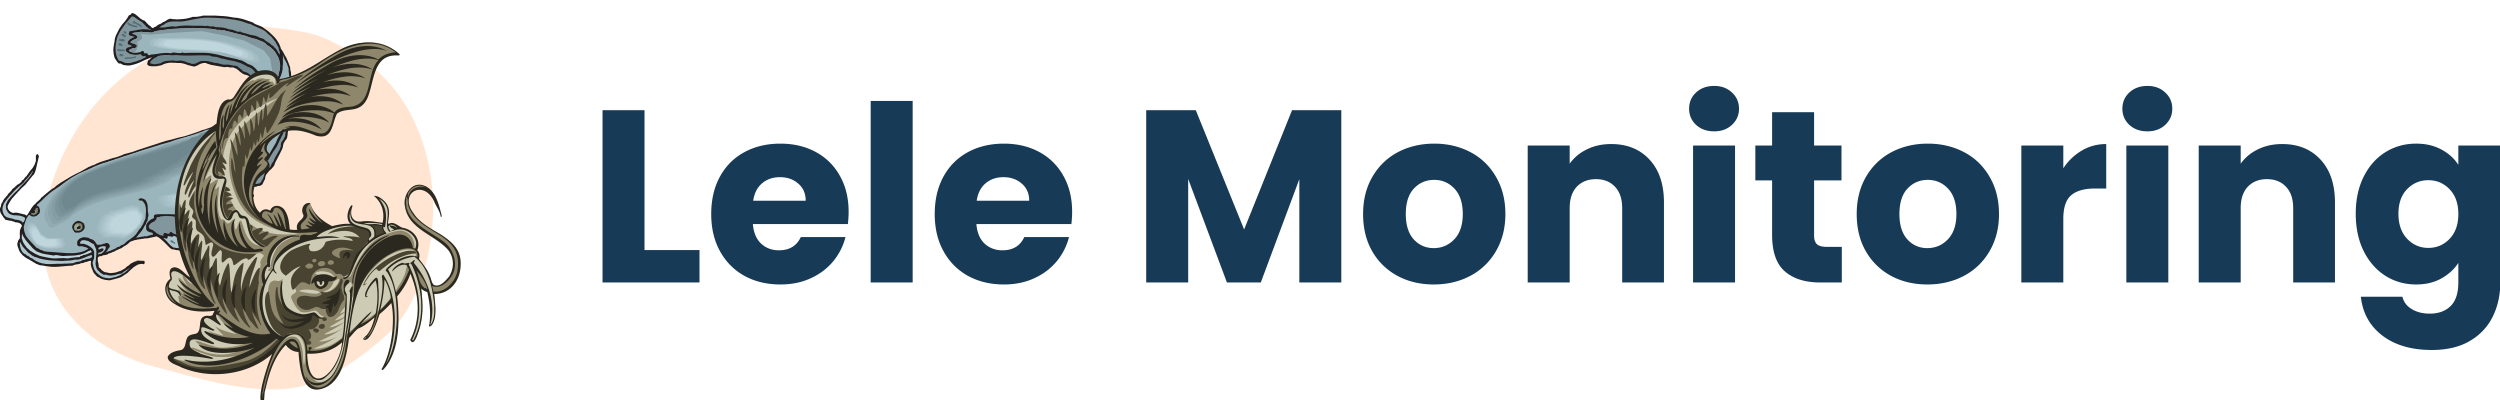 <svg xmlns="http://www.w3.org/2000/svg" width="500" height="80" version="1.0" viewBox="0 0 375 60"><defs><clipPath id="a"><path d="M6 4.02h59V59H6Zm0 0"/></clipPath><clipPath id="b"><path d="M53.715 8.484c-5.621-3.539-7.13-3.703-13.735-4.433-15.144.18-27.421 8.926-32.171 23.308-1.625 4.922-2.059 10.422-.153 15.243 2.512 6.328 8.742 10.617 15.332 12.347 6.59 1.735 13.844 4.114 20.598 3.293 5.27-.64 10.531-4.496 14.473-8.047 2.617-2.355 4.246-5.629 5.34-8.976 3.816-11.653.69-26.196-9.684-32.735Zm0 0"/></clipPath><clipPath id="c"><path d="M0 1.953h43.746v40.102H0Zm0 0"/></clipPath><clipPath id="d"><path d="M3 8h40.746v30H3Zm0 0"/></clipPath><clipPath id="e"><path d="M37 17h6.746v11H37Zm0 0"/></clipPath><clipPath id="f"><path d="M24 6h45.406v54H24Zm0 0"/></clipPath></defs><g clip-path="url(#a)"><g clip-path="url(#b)"><path fill="#ffe5d2" d="M5.805 0h60v60h-60Zm0 0"/></g></g><g clip-path="url(#c)"><path fill="#231f20" d="m21.473 3.023.023.024h.024l.023.027h.023l.047-.027.024.027.258.235.117.144.23.238.281.211.118.098.023.047.137.117.117.047h.047l.07-.024v-.046l.117-.07.211-.071.047-.047.371-.262.282-.12.164-.071.23-.191.188-.047.488-.309.14-.07.188-.07h.187l.165.046.789.047.793-.047.398-.046.371-.075.398-.093.348-.118h.563l.187-.027.606-.094.16-.07h1.773l1.192.07.605.047 1.164.192.375.023.7.144.347.094.7.239.35.117.372.144.117.117.188.094.91.36.16.093.863.617.817.762.351.403.164.238.278.45.21.5.07.26.231.333.211.36.164.331.211.332.301.711.281.762v.238l.117.524.07 1.09v.238l.024.738v.734l-.047.786-.023.785-.07 1.543-.024.761.024.688-.118.285-.093.262-.141.57-.09.57-.023.309-.047.262-.047.215-.117.187-.117.145-.235.378-.07.168-.066.332v.094l-.118.332-.304.621-.77 1.473-.047.188-.07.168-.094.14-.347.406-.282.235-.23.285-.211.262-.094.144-.094.332v.192l-.187.355-.23.477-.141.117-.164.094-.211.046-.14-.023-.184.098-.211.047h-.559l-.21.023-.071.023-.324.192-.024.023v.094l.024.023.042.098.282.309.047.07.14.094.254.097.094.047.047.07.047.169v.046l-.047.118-.07.07-.094.047-.114.027-.234.094-.07.07-.535.094-.282.05-1.351.239-.07.094-.211.117-.325.145-.093.093-.07.117-1.54 1-1.074.641-1.07.594-.535.262v.07l.023.023h.043l.047.051.07.047.047.07.047.047.094.121.046.024.305.355.254.379.117.43.047.472-.07.192-.117.14-.278.262-.14.098-.305.261-.14.165-.208.097-.117.07-.094.07-.117.071-.258.215-.37.117-.677.262-.375.121-.347.094-.375.047h-.184l-.375-.047-.21-.07h-.231l-.352-.094-.14-.028h-.114l-.117-.023-.305-.238-.792-.805-.536-.477-.304-.238-.325-.164-.398.094-.21.047-.7.144-.207.024h-.258l-.21.047-.255.023-.234.047-.235.023-.441.098-.234.047-.211.094-.184.046-.187.094-.141.121-.14.14-.165.122-.16.117-.351.192-.325.238-.398.164-.371.168-.188.094-.164.12h-.117l-.371.188-.117.024-.117.047h-.094l-.14.12-.255.094-.468.07-.141.075-.113.07-.14-.047-.142.07-.07.048-.117.046-.047.215v.356l.094.36.047.401v.192l.14.094.117.117.118.144.254.215.14.094.164.07.188.024.16.047.398.074h.188l.582-.074.187-.047.747-.262.652-.379.07-.117.16-.121.117-.07.094-.07.094-.048.164-.191.441-.238.118-.047.117-.07.258-.047.07-.098 1.094.047.047.097v.047l.023.047v.094l-.023.098-.118.117-.23-.047h-.234l-.399.094-.371.214-.352.239-.652.593-.14.165-.184.12-.164.118-.164.097-.258.188-.254.145-.305.117-.582.168-.84.21-.628-.07-.375-.093-.184-.07-.188-.075-.164-.117-.14-.047-.14-.07-.208-.192-.094-.117-.117-.098-.094-.14-.093-.121-.254-.618-.07-.19-.047-.235-.024-.215.047-.453h-.258l-.258.097-.253.07-.258.048-.07.07-.188.05h-.207l-.188.094-.164.047-.164.024-.136.023-.188.024-.305.097-.164.07-.535.024-1.094.094-.539.047-.558.023-.559-.023-.281-.047-.559-.07-.258-.07h-.187l-.348-.048-.164-.074-.324-.117-1.191-.715-.325-.164-.164-.117-.375-.29-.3-.355-.141-.187-.094-.192-.07-.215-.07-.164-.094-.308-.024-.098v-.117l-.023-.094.023-.097.047-.118.024-.12.07-.188.21-.262.024-.238v-.239l-.023-.238.023-.238v-.258l.118-.312.046-.118.118-.191v-.164l-.118-.168-.164-.117-.093-.047-.188-.07h-.07l-.07-.028h-.231l-.117-.07-.535-.164-.117-.027h-.141l-.211-.047-.164-.047h-.09l-.094-.024-.14-.093-.024-.098-.164-.164-.117-.191-.277-.403-.094-.238L0 31.582v-.238l.023-.14.047-.122.047-.07.024-.07v-.094l.047-.192.019-.093.05-.098.067-.047.14-.332.188-.285.118-.117.23-.286.117-.12.164-.262.117-.094.118-.117.07-.098.113-.094.074-.144.09-.117.117-.094.094-.07.117-.075.164-.187.208-.168.093-.094.094-.023.094-.075.094-.046.093-.094.094-.074.07-.07.07-.095v-.093l.208-.121.093-.094.211-.285.094-.094.07-.023.372-.547.187-.262.418-.5.305-.547.093-.308.07-.118v-.832l.071-.144.09-.094h.117l.047.047.047.094.047.12.047.048-.094.332-.07.355-.09.336-.075.355-.16.665-.117.355-.14.309-.235.238-.652.808-.418.524-.535.477-.91.972-.606.688-.352.547-.187.378-.07.192.023.191.047.164.07.145.094.117.234.215.325.14.445-.046.23.023.633.145.207.07.235.023.324.192.164-.215.562-.926.325-.43.234-.187.207-.238.258-.215.351-.332.07-.14.255-.192.21-.192.747-.617.511-.379.258-.144.281-.262.63-.45.98-.593.676-.406.675-.356.676-.332 1.305-.734.187-.05.07-.048.325-.14h.094l.558-.286.563-.214 1.722-.547.586-.145.582-.21.559-.239 1.144-.309.559-.191.535-.188 1.68-.546.535-.168.91-.309.91-.285.91-.215.93-.262.91-.21 1.352-.43.887-.309.445-.191.3-.07.141-.047.118-.047.582-.192.304-.117.301-.168.305-.14.605-.31.863-.476.024-.047h.094l.023.024h.07l.02-.047.68-.355.3-.145.118-.094.21-.047.395-.12.54-.286.675-.45.7-.476.347-.238.258-.355.046-.094.024-.098v-.094l.07-.07.094-.168v-.07l.023-.098v-.094l.094-.164-.234-.906-.094-.473-.14-.453-.094-.21-.211-.407-.137-.168-.164-.164-.188-.144-.234-.118-.254-.093-.164-.024-.328-.144-.395-.285-.257-.239-.137-.094-.14-.117-.446-.191-.184-.024h-.164l-.21.024-.094-.047-.118-.023h-.113l-.094-.024-.093.024h-.235l-.07.023-2.121-.379-.07-.05-.07-.024h-.071l-.211-.07-.066-.024-.07-.047-.118-.047h-.375l-.465.141-.234.121-.188.117-.441.164-.348-.07-.656-.164-.3-.121-.329-.094-.3-.07-.329-.024h-.347l-.282-.027h-.304l-.278-.023-.328.023-.281.05-.3.071-.259.094-.277.144-.21.047-.235.047-.23.047-.259.024h-.488l-.258-.024-.234-.047-.14-.094-.048-.023v-.047l-.046-.05-.02-.048V9.56l.02-.145.046-.07v-.117l.07-.168.235-.141.305-.309-.047-.023-.094.07-.21.07-.095.047-.14.047-.09.051-.117.024-1.004.472-.488.192-.493.144-.488.117h-.465l-.492-.07-.234-.098-.23-.14-.071.023h-.07l-.14-.047-.095-.074-.093-.117-.254-.379-.094-.121-.07-.14-.118-.477-.046-.332-.024-.356.024-.332.046-.332.118-.668.023-.238.047-.211.14-.43.208-.402.187-.379.164-.29.188-.257.183-.285.211-.238.235-.262.37-.523.165-.31.117-.07.21-.097.048-.07.047-.047.023-.094h.137l.351.14.188.145.207.164.398.356.211.144.23.117"/></g><path fill="#82979d" d="m21.148 3.215.188.14.512.524.187.191.184.14.21.145.212.094v.07l-.399-.093-.16-.024h-.21l-.376-.023-.793.094-.371.074-.398.07-.395.07h-.07l-.07.047-.024.098v.07l-.047.047v.215l.07.117h.024l.047.047.21.047.489.145-.14.093-.325.168-.14.07-.258.239-.094.14-.047.168v.122l.094.14.07.07.094-.023.14.047.047.047.141.074.066.023h.07l-.3.118-.188.046-.187.075-.094.023-.137.094-.093.14-.024.098.024.07.023.122.207.164.211.144.235.117.277.047.258.047.28.024.278-.024.282-.047.07-.047h.07l.164.168.067.094.14.07h.117l.047-.023h.14l.142.07.023.024-.094.097-.094.047-.21.094-.118.07-.23.098-.094.07-.117.024-.281.093-.114.051-.257.094-.282.047-.16.07-.164.047-.328.05h-.348l-.164-.023h-.14l-.141-.097-.281-.094-.067-.047-.047-.047H18l-.07-.023-.14-.074-.212-.403-.137-.43-.093-.449V7.54l-.024-.215.024-.449.07-.477.094-.476.113-.426.188-.402.234-.43.254-.379.539-.762.629-.71.324-.36.164.027.188.07.328.24.347.233.328.192M37.305 3.57h.21l.329.192.699.308.676.285.347.192.305.21.305.31.535.453.207.261.398.5.164.309.325.617v.117l.023.121.14.38.024.237-.023.118-.211-.262-.184-.332-.094-.14-.234-.262-.14-.098-.094-.188-.094-.023-.277-.191-.07-.094-.118-.098-.277-.164-.422-.285-.211-.215-.047.024-.023-.024h-.047l-.047-.047h-.02l-.047-.023-.164-.047-.117-.024-.418-.214-.422-.145-.234-.023-.254-.07-.234-.024-.258-.094-1.023-.285-.07-.074-.048-.024h-.14l-.14.047-.024-.023-.207-.024-.141-.07-.117-.047-.281-.097-.118-.047-.136-.024h-.118l-.328-.07-.254-.094-.562-.144-.277-.024-.582-.047h-.305L32.2 4l-.259-.047h-.16l-.164.024-.281-.051-.117-.047h-.324l-.094.023h-.211l-.188-.047h-1.535l-.515-.023h-.489l-.511.023-.516.047-.512.098-.281-.047h-.23l-.235.024-.676.093-.234.047h-.887.094l.094-.07.093-.047.165-.145.093-.046.207-.07.141-.122.258-.164.16-.07.281-.098.328-.047.301-.023h.652l.352.023.535-.047.535-.093 1.075-.215 1.097-.192.559-.046h.582l.77.023 1.515.094 1.492.191.7.145.374.093.7.239.37.14"/><path fill="#546e75" d="M21.285 4.047v.07l-.137-.047-.14-.093-.117-.098-.282-.14-.136-.094-.118-.075-.14-.047h-.211l-.047-.023-.07-.07-.02-.024.02-.12.093-.095h.141l.094.024.07.047.07.023.118.098.113.07.164.07.14.07.118.075.21.21.067.169M19.957 3.715l.07.047.094.047h.117l.117.023h.07l.095.047.066.047.023.12-.043.024h-.046l-.047.047h-.094l-.07-.047h-.094l-.164-.047L19.887 4l-.114-.047-.164-.05-.164-.048-.117-.07-.117-.094-.113-.097V3.43l.02-.024.023-.023.047-.028h.046l.094.051.07.047.094.07.07.047.094.047.094.051.117.047h.09"/><path fill="#9bb5bd" d="m33.344 4.57.136-.023h.141l.094.023.258.094.254.07h.117l1.05.286.348.074.352.093.676.168.488.188.746.238.305.047.418.168.722.285.328.188.188.191.094.117.347.192.352.285.137.14.164.145.28.379.212.36.207.378.14.426.118.621v.258l-.047.476-.14.454-.048.234-.023.238-.278.5-.328.735-.324.476-.21.168-.141.211-.235.238-.113.168-.024.118-.328.285-.488.523-.352.309-.187.12.7-1.355.046-.5v-.238l-.047-.496-.07-.215-.207-.476-.07-.356-.024-.168-.094-.355-.07-.164-.047-.075-.14-.117-.067-.047-.305-.332-.164-.168-.347-.285-.211-.094-.188-.097-.234-.047-.16-.117-.54-.309-.183-.098-.21-.07-.423-.094-.043-.046-.047-.024h-.187l-.094-.05-.488-.094-.957-.215-.91-.235-.489-.12-.933-.165-.488-.05-.493-.024h-1.933l-.492.023h-.465l-.047.024h-.07l-.094-.07-.07-.024h-.043l-.07.024-.048.046-.234.024h-.188l-.816-.094-.183.047-.235.074-.351-.05h-.395l-.352.023-.347.027-.399.07-.699.094-.348.024-.234.097h-.117l-.117-.05-.117-.188-.02-.047h-.469v-.144l-.047-.094-.046-.05-.094-.048h-.16l-.188.145-.07.023-.094.024h-.07l-.211.047-.207.023h-.188l-.187-.023-.371-.094-.188-.07-.164-.122v-.07l.047-.047.14-.07.165-.074.113-.07.234-.048.258-.046.117-.047.141-.192-.023-.07-.047-.121-.047-.047-.281-.14-.141-.047-.137-.028-.281-.094.023-.117.07-.074.094-.07.114-.07.21-.122.258-.093.165-.094.066-.07.047-.075v-.07l-.047-.094-.207-.238h-.07l-.352-.117-.07-.051-.07-.023.14-.07.164-.048.352-.047h.136l.352-.046.14-.051.465.05h.211l.235.024h.207l.422.047h.21l.301-.145.118-.046.464-.094.653-.094.328-.027.305-.047.3-.07 1.192-.047.605-.047 1.817-.074 1.238.05.3.024h.329l.933.07.63.094.304.074.09-.027h.164l.328.097h.094"/><path fill="#546e75" d="m18.98 4.809-.023.023v.047l-.023.023v.024l-.024.023v.117h-.07l-.094-.023-.07-.023-.047-.047-.047-.07-.023-.071v-.074l.046-.094h.118l.047.024.023.046h.047l.047.047.047.028h.046M18.863 5.375v.191l-.07.024-.211-.07-.07-.047-.094-.047-.07-.051-.047-.047-.043-.023v-.188l.043-.023v-.028h.094l.093.028.07.023.141.094.07.023.07.07.024.071M18.723 6.137l-.094.047-.117.023H18.3l-.113-.023-.235-.047-.094-.047v-.168l.024-.047.047-.047.117.047h.254l.094-.023h.14l.094.046.023.024.047.074v.047l.024.094M18.418 6.777l-.043.098-.074.023h-.113L18 6.852l-.07-.024-.07.024-.024-.024-.047-.027v-.024l-.023-.047v-.164l.07-.074.094-.023.093.023.118.028.093.046.067.07.074.071.043.07M18.746 7.492l.024.024-.024.046v.047l-.047.024-.023.023-.047.028H18.3l-.113.02h-.141l-.117-.02-.14-.028-.095-.023-.117-.047v-.094l.024-.047.023-.05.023-.02v-.027l.047-.047.14.074.142.02h.117l.14.027h.23l.141.023.141.047M18.488 8.18v.215l-.023.023-.047.023h-.3l-.141-.046-.047-.047-.047-.098.023-.094.047-.047.07-.046h.141l.094.046h.16v.024h.023l.047.047"/><path fill="#6f878e" d="m31.453 8.324.164.094.188.047.746.094.16.05.492.164.324.047.164.051.164.024.305.093.813.145.375.094.746.238.347.164.375.191.329.192.207.047.164.093.14.07.301.216.094.12.117.141.305.45.14.335.137.356.117.332.094.406.14.379.047.164v.43l-.14.379-.07-.047-.047-.14v-.098l-.047-.192-.047-.094-.094-.07-.113-.57-.258-.739-.094-.093-.07-.145-.117-.117-.207-.191-.14-.07-.165-.071-.07-.094-.235-.215-.183-.093-.563-.192-.16-.12-.117-.188h-.07l-.094-.047-.07-.098-.07-.047h-.071l-.047-.094-.07-.07-.137-.098-.328-.093h-.188l-.187-.024-.512-.117h-.746l-.21-.027-.184-.047-.164-.07-.047.023h-.094l-.047-.023-.094-.07-.113-.024h-.117l-.14-.024h-.118l-.375-.074-.113-.047-.235-.047-.234-.07-.258-.047-.465-.023h-.254l-.234.023-.258.094-.14.094-.16.07-.188.098-.188.047-.187.023h-.207l-.164-.047-.188-.094h-.14l-.278-.097-.234-.117-.117-.024-.117-.047h-.118l-.16-.05-.164-.024h-.164l-.328.05h-.324l-.164-.05h-.512l-.559.05-.28.024-.259.094-.257.117-.23.145-.352.047-.184.046-.188.024h-.164l-.351-.047-.16-.07-.094.047v-.286l.07-.117.301-.261.117-.075.117-.093.024-.047.21-.07h.048l.117-.098.043-.07.328-.094.348-.07.375-.028h.699l.375.027h.347l.352-.027.582.05.605.024h1.282l.656-.023h1.305l.605.023"/><g clip-path="url(#d)"><path fill="#9bb5bd" d="m43.297 10.7.07.593.047.64.023.645v.617l-.023.664-.094 1.282-.093.644-.442 1.969-.117.406-.094.38-.113.405-.023.047-.051.117v.047l-.024.07v.051l-.23.594-.399.734-.23.5-.094.262-.863 1.473-.305.5-.3.473-.305.476-.582.973-.328.332-.63.738-.628.691-.606.735-.304.379-.188.191-.137.238-.187.188-.371.476-.375.43-.211.188h-.07l-.047.047v.074l-.047.07-.067.07-.093.047-.141.098-.07.07-.63.45-.558.382-1.144.735-.606.308-.582.336-.633.258-.629.262-.511-.188-.258-.12-.488-.165-.512-.145-.258-.023-.535-.117-1.121-.145-1.117-.023h-1.121l-.536.047-.117.05-.094.094-.023.14v.263l-.395.168-.164.117-.328.285-.207.309-.07.191v.547l.023.094.141.214.113.07.164.048.07.047.094.023.047.027.164.024.137.07.024.047.046.047v.168h-.16l-.14.047-.118.023-.328.094-.113.05-.164.024h-.14l-.024-.047h-.047l-.023.024-.07.046-.329.024-.465.094-.3.047-.141.046.187-.21.184-.239.21-.238.325-.426.164-.238.258-.5.07-.07.07-.098.048-.117.023-.094.094-.215.136-.191v-.164l.024-.145.023-.14.047-.145.024-.14v-.169l-.07-.285-.024-.238v-.238l-.024-.496-.046-.262-.067-.215-.117-.238-.14-.211-.329-.168-.207-.047h-.094l-.117-.024-.023.047-.07.047h-.047l-.047.024-.047.047v.074l.047.07.07.047h.328l.094.047.137.12.093.142.118.144.117.332.047.14.047.36v.356l-.024.402-.047.687-.117.215-.21.477-.024.117-.047.047-.184.262-.023.074-.047.07-.024.07-.257.262-.348.524-.211.285-.164.14-.188.192-.187.117-.207.168-.398.262-.208.164-.187.168-.164.168-.188.117h-.093l-.254.14-.094.075-.07.07h-.094l-.117.07h-.094l-.047-.023-.09.121-.14.094-.258.117-.164.074-.14.047-.278.14-.352.098-.07.024-.066.047-.094.023h-.094l.188-.145.183-.308.07-.117.094-.07.07-.122.024-.093v-.122l-.023-.093-.047-.047-.047-.117-.07-.024-.07-.074-.161-.047h-.164l-.094.047-.047.047-.047.027-.093-.05-.094.05-.07.07h-.047l-.024-.046-.09.07-.21.047h-.512l-.094-.14-.21-.313-.118-.14-.281-.192-.184-.07-.164-.024-.188-.145-.187-.046-.418-.047h-.234l-.184.047-.187.074-.188.093-.234.239-.094.164-.02.191v.192l.02.117.07.14.047.051.164.047h.117l.141-.023h.094l.136.023.118.047.422.094.187.097.184.118-.325.191-.28.14-.329.122-.3.07-.352.07-.301.047-.328.024h-1l-1.356-.094-.91-.07-.695-.047-.235-.024-.234-.05-.187-.07-.207-.118h-.118l-.07-.023-.164-.122-.188-.093-.09-.047-.097-.024-.7-.714-.652-.735-.277-.383-.164-.425-.07-.239-.047-.238-.024-.238v-.262l.211-.664.164-.45.114-.214.14-.215.164-.187.07.02.235.144.07.047.184.046h.234l.282-.093.113-.07.117-.094.094-.098.117-.094.07-.12.047-.212v-.121l-.023-.094v-.097l-.047-.118-.024-.093-.093-.168-.047-.047h-.07l-.047-.047-.043-.023-.075-.098v-.07l.657-.57.629-.618.675-.594.348-.261 1.027-.688.63-.43.628-.449.656-.383.653-.332.676-.355.628-.356.653-.332.676-.336.675-.28.7-.263.699-.19.281-.118.164-.024.117-.05.16-.024.399-.14.394-.047.563-.215.324-.168.188-.07h.164l.183-.024.188-.07.14-.098.536-.187h.187l.676-.285.676-.262 2.707-.856 1.375-.379 2.726-.832 1.352-.453.68-.238.652-.285h.21l.208-.024.187-.046.559-.192.187-.047.211-.07.16-.121.422-.235.465-.214.211-.094.488-.262.07-.047.305-.097.23-.188.352-.144.235-.047.094-.07.093-.098.043.023.258-.094.258-.117.207-.144.445-.309.489-.262.257-.117.63-.453.35-.187.302-.239.328-.215.582-.5.304-.285.254-.332.118-.14.117-.192.234-.332.16-.168.14-.164.235-.355.188-.383.23-.402.352-.762.14-.426.09-.43.024-.214v-.211l.05-.454V8.227l.09.312.141.309.328.593.23.618.047.14.024.145v.355"/></g><path fill="#546e75" d="m20.426 8.512-.024.097-.047.047-.07.047h-.07l-.094.024h-.14l-.047.023-.141.023-.16.024h-.164l-.14.023h-.165l-.16.028h-.14l-.118-.028h-.023v-.023l-.024-.024v-.046l.024-.024v-.047l.164-.047h.21l.208-.023h.21l.212-.027.207-.02.421-.098.07.07"/><g clip-path="url(#e)"><path fill="#82979d" d="M42.785 20.156v.14l-.047.216-.07.093-.094.215-.136.215-.141.164-.117.215-.047.215v.285l-.094.262-.117.308-.14.239-.466.828-.14.262-.117.308-.114.192-.093.093-.07.121-.048.094-.093.215-.024.117-.094.098-.187.14-.047.07-.371.262-.14.192-.118.402-.047.215-.14.402-.094.192-.137.168-.023.14-.117.118-.047.05-.047.047-.14.094-.071-.023h-.07l-.114.046-.07.024h-.14l-.071-.024-.117.024-.117.05h-.348l-.21.047-.142.047.747-.949.117-.05.258-.235.44-.5.188-.262.395-.57.352-.57.347-.594.352-.617.351-.57.512-.739.094-.164.183-.406.188-.403.094-.19.117-.188.023-.098.188-.356.043-.07.074-.191.113-.332.328-1.047.094-.356.094-.332.183-.71.024.187v.332l-.094.547-.16.738-.117.356-.14.761"/></g><path fill="#adc6cd" d="m2.867 28.258-.234.262-.559.52-.535.593-.258.285-.117.191-.094.168-.07.164-.09.168-.023.141v.383l.047.285.136.21.047.122.188.238.093.07.118.07.324.118.258.05h.257l.583.048.328.093.136.047.118.051.093.047.094.07.07.07-.07.286-.14.262-.141.12-.07-.05-.07-.094-.138-.094-.164-.074-.351-.094-.395-.047-.398-.144-.254-.047L1 32.582l-.3-.215-.188-.308-.117-.38-.024-.214v-.215l.047-.238.117-.403.235-.382.3-.38.328-.402.329-.355.347-.383.352-.355.37-.332.77-.641.188-.285.465-.477.093-.117.165-.238.28-.383.208-.285-.07.215-.094.168-.23.378-.258.332-.583.645-.582.594-.28.332"/><path fill="#82979d" d="m37.469 29.371-.094.074-.117.047-.137.047-.117.023-.14.024-.094.023-.141.024-.117.027-.094.024-.09.023h-.094l-.117.023h-.094l-.117.024-.07.047-.117.047.234-.38.14-.167.141-.14.137-.169.117-.164.14-.144.118-.188.094.094.094.117.093.098.278.355.093.117.07.094"/><path fill="#75684b" d="m5.688 31.25-.047-.047h.023v.024h.024v.023"/><path fill="#84846c" d="m5.688 31.25-.07-.07h-.231l-.07-.07v.023h.023v.023l.094.047.066.07.07.098.07.117.048.14v-.116l.023-.024v-.097l-.024-.047v-.094"/><path fill="#8d9078" d="M5.34 31.156v.024l.023.023v.168l.047.02.07.12.043.118v.238l-.066.121-.047.094-.07.047.14-.094.02-.023.14-.145v-.164l.024-.023v-.051h.024l-.047-.164-.094-.168-.09-.07-.117-.07M4.688 32.035l-.024.094.395.168.07-.05h.023l.07-.048h-.28l-.094-.023-.047-.047-.114-.094M5.223 32.2h.023v-.024h-.023Zm0 0"/><path fill="#959e85" d="M5.523 31.727v-.098l-.066-.164-.07-.074-.024-.02-.023.02v.027h-.024v.023h-.023v.024h-.07l.023.023.047.024.047.047.047.093v.075h.136v.117l-.023.093-.113.145-.047.047h-.024l-.023.023-.047.024-.094.023h-.187l-.07-.023-.094-.047-.114-.094.047-.12.024.023h.023l.02.027h.047l.07.07.07.024h.14l.118-.047.094-.098.023-.047.024-.07v-.07h.136"/><path fill="#9caa90" d="M5.387 31.727v-.075l-.024-.023-.023-.07-.047-.047-.047-.024-.023-.023-.047.094.023.023.024.07.023.051.024.07-.047.141-.07.023-.048.028-.046.023h-.164l-.047-.023.07.07.07.024h.14l.048-.024.07-.023.047-.047.047-.05.023-.048.024-.07v-.07"/><path fill="#82979d" d="m26.254 32.508-.024.12.047.095.118.07.07.023.094.051.066.024.07.047.399.093.21.07.184.098.399.14.183.099.164.117h-1.609l-.023.07v.074l-.02.07v.07l.043.118.047.074.07.047.094.07.117.047.07.051.348.094.188.094-.094.046-.137.024h-.164L27 34.48h-.14l-.141-.023-.137.023-.14.047v.075l-.024.046v.07l-.023.048.023.047v.074l.023.047.047.023.512.379h-.117l-.258-.047-.113-.07-.352-.145-.117-.047-.094-.023-.047-.047-.043-.023-.07-.07-.07-.051-.07-.024h-.07l-.071.047-.024.05-.023.071-.07.07-.07.047h-.165l-.113-.047-.07-.023-.07-.047h-.118l-.07-.023-.117.023-.07.164v.215h-.184l-.094-.023h-.07l-.188-.047-.094-.047-.07-.07-.234-.098-.442-.356-.257-.191-.16-.047-.094-.047-.07-.023-.118-.094-.07-.047-.047-.098-.023-.164.023-.144.047-.094.07-.098.164-.164.235-.144.23-.094.188-.168.093-.094.07-.093.047-.145v-.117l.114-.07h.258l.07-.024.047-.05.281-.047.582-.047h.3l.282.023h.305l.535.094"/><path fill="#adc6cd" d="m28.14 32.793.422.191.442.168.887.356.21.117.212.145.16.117.164.168.164.191.117.188.184.523.023.117v.145l-.023.117-.067.098-.07.117-.258.238-.258.14-.3.216-.118.093-.164.192-.582.332-.305.144-.628.235-.653.12-.328.024-.371-.07h-.352l-.675-.098-.207-.164-.211-.168-.352-.355-.16-.215-.375-.356-.164-.168h.094l.164.051.093.047h.165l.066-.047.07-.097-.023-.188.117-.047.492.094h.16l.047-.047.07-.023.047-.075.188.075.582.257.164.051h.305l.066-.05.094-.047.07-.07-.07-.216-.07-.093-.278-.262-.094-.047-.07-.094.258-.05h.16l.164-.024.281-.047.164-.07.114-.094.047.07.023.024h.047l.023-.047.047-.047.024-.074v-.117h-.047l-.047.023v.024l-.023.023h-.024v-.07l-.023-.047-.137-.094-.07-.027-.047-.047-.164-.047-.094-.047-.3-.07-.095-.024-.187-.097.258-.047h.277l.863.047.188.023h.14l.047-.023.184-.164-.277-.215-.258-.168-.305-.164-.3-.145-.329-.117-.3-.144-.305-.094-.305-.168.586.074.184.047.375.094.187.023.184.047"/><path fill="#231f20" d="m12.52 33.46.07.095.047.117.023.121.047.094v.238l-.047.121v.094l-.117.14-.14.145-.16.117-.141.07-.211.075h-.606l-.094-.075-.093-.117-.07-.117-.141-.238-.047-.145v-.308l.07-.164.07-.121.118-.118.07-.093.117-.098.117-.047.141-.07.09-.047h.14l.118.023.117.047.117.024.094.047.09.07.117.05.094.07"/><path fill="#84846c" d="m12.008 33.484.117.094.094.121.07.188.043.12v.118l-.023.121v.094l.023-.024v-.05h.023v-.07l.024-.024v-.262l-.024-.023v-.117l-.046-.145-.02-.023-.094-.094h-.093l-.024-.024h-.07"/><path fill="#8d9078" d="m12.332 34.125-.023-.168-.043-.117-.07-.14-.071-.122-.117-.094h-.164l-.047-.023h-.164l-.047-.023-.113.07h-.024l-.047.023-.093.094.07-.047.207-.047.21.047.188.145.141.164.047.238h.16l-.023.14v.075h-.043l-.07.117-.024.047-.117.074-.07.024h-.118.024l.093-.075.141-.187.047-.215h.16"/><path fill="#959e85" d="m12.172 34.125-.047-.238-.14-.164-.188-.145-.211-.047-.207.047-.094.07-.047.051-.023.047-.047.047v.047l-.047.117v.098l-.023.117.023.094v.12l.117.141.094.051h.07l.07.024h.184l.07.023h.07l.071-.023h.024l.093-.075.141-.187.047-.215h-.211v-.094l-.024-.074-.046-.07-.094-.07-.07-.047-.07-.024h-.137l-.07.024-.141.07-.047.047-.047.144v.164l.047.145.047.047.07.047.207.07.21-.07.048-.047.094-.121.023-.07v-.071h.21"/><path fill="#9caa90" d="M11.96 34.125v-.094l-.023-.074-.046-.07-.047-.047-.047-.024-.07-.046-.07-.024h-.137l-.07.024-.071.046-.07.024-.047.047-.024.07-.023.074v.164l.023.07.024.075.047.047.07.047.14.046.067.024.21-.07.095-.094.046-.074.024-.07v-.071"/><path fill="#a9c2a9" d="M11.773 34.125v-.047l-.023-.047-.047-.047-.023-.027-.047-.047h-.067l-.046.024-.028.023-.043.027-.023.024v.023l-.024.047v.07l.024.047v.024l.023.047.043.027h.028l.046.023h.067l.023-.023h.024l.023-.027.024-.047.023-.024.023-.047v-.023"/><path fill="#231f20" d="M12.078 33.957v.027l.024.047v.14l-.047.095-.024.027h-.047l-.046.047h-.047l-.371.047v-.38l.046.024.02.024h.047v-.024l.07-.047.07-.074.07-.023.071-.047h.047l.023.047.047.023.047.047"/><path fill="#5d7880" d="m30.266 34.387-.07.047h-.024l-.094-.047-.047-.047-.047-.024-.047-.05h-.07l-.047-.02h-.093l-.067-.027-.05-.024-.044-.023-.093-.094v-.07l.047-.074.066-.024h.074l.043.024.07.023.07.027.071.047h.07l.094.094.07.023.047.024.047.047.024.047v.12M30.055 34.887v.047l-.024.023v.094l-.023.047-.024.023-.023.027-.07-.097-.094-.094-.094-.07-.07-.024-.23-.097-.212-.07-.234-.094-.09-.047-.094-.075-.07-.093-.023-.07-.047-.122v-.164l.047-.074.047.121.14.188.067.074.187.094.164.093.235.075.183.07.188.094.164.12"/><path fill="#bfd6dd" d="m4.824 37.14.164.169.352.285.16.117.422.168.394.14.446.098 1.328.215.187-.074h.23l.235.047.188.027.234.047.23.023h.211l.258-.023 1.305-.047.91-.145.582-.214.211-.094.211-.117.184-.121.046.023h.024l.14-.07.024-.047.07-.047.211.332-.164.047-.492.215-.16.047-.164.07-.352.047-.047.074-.07.047-.137.023h-.07l-.117.07-.047.094h-.258l-1.117.121-.211.047-.234.024-.676-.047-.348.023H8.79l-.348.024H8.09l-.348-.024-.562-.093-.953-.192-.235-.07-.21-.074-.235-.117-.348-.168-.351-.211-.348-.215-.305-.285-.164-.141-.254-.336-.117-.164-.21-.355-.118-.383-.066-.117v-.333l.02-.261.046-.145v-.117l.07.332.164.285.188.285.187.262.883 1.02"/><path fill="#5d7880" d="m28.82 35.41.067.07.07.07.07.048.094.07.047.074.047.188v.097l-.047.07-.094-.12-.117-.118-.09-.117-.117-.097-.234-.141-.282-.047-.023-.047-.023-.05-.024-.047-.023-.024v-.14l.023-.051.117-.024.094.047.07.05.188.188.094.051h.093M28.445 35.836l.094.094.023.074.047.047.024.047v.117l-.047.07h-.094l-.047-.047-.047-.093v-.047h-.023l-.094-.094-.117-.074-.137-.024-.117-.047-.14-.023-.094-.07-.047-.024-.024-.074v-.117h.118l.234.047.07.023.114.047.117.05.094.048.093.07M26.3 36.574h-.093l-.094-.05-.093-.024-.07-.047-.09-.023-.07-.047-.071-.024-.094-.023-.023-.05-.024-.048v-.21h.094l.117.023.07.047.09.07.188.145.093.07.07.094v.097"/><path fill="#adc6cd" d="m14.41 37.355.047.356v.36l-.117 1.28v.31l.07.308.047.215.094.168.113.187.14.121.305.285.325.188.07.074h.047l.023.023h.094l.094-.05.164.027.117.047.582.094.254-.047h.187l.446-.121.3-.094.188-.023h.188l.07-.07.23-.145.094-.094.211-.117.117-.098.117-.07.114-.047.07-.047.047-.047.047-.027.117-.14v.07l-.094.12-.676.57-.304.142-.207.144-.235.117-.488.192-.258.07-.258.047-.277.07-.234.047-.118-.023h-.093l-.094-.024h-.113l-.164-.047h-.094l-.117-.023-.282-.117-.3-.168-.258-.215-.254-.211-.094-.121-.281-.403-.14-.453-.024-.164-.07-.261v-.098l.023-.14.07-.192.047-.164.07-.145.024-.187v-.832l-.117-.262-.164-.215-.16-.144-.211-.164-.418-.239-.47-.164-.558-.027-.023-.094v-.07l.094-.168.07-.07.117-.094.207-.024h.234l.094.024.442.117.582.355.21.075.352.757"/><path fill="#5d7880" d="M27.535 36.406v.07l.024.024v.047l.023.05h-.023l-.024.071h-.047l-.023.047h-.047l-.066-.047-.094-.07-.07-.075-.094-.07-.07-.07-.07-.024.046-.097.023-.047h.188l.094.023.09.047.093.05.047.071"/><path fill="#adc6cd" d="m4.172 37.832.07.07.094.047.07.07.07.051.188.14.137.122.07.047h.07l.211.14.164.047h.07l.489.192.488.117.516.098.535.07.535.047 1.028.047h.488l.258-.024h.234l.207-.023h.211l.398-.047.442-.094h.328l.3-.023.329-.098.629-.234.347-.145.305-.117.328-.074.02.191v.07l-.09.122-.14.093-.305.07-.164.024-.184.047-.258.098-.023.023h-.211l-.207.117-.14.075-.188.046-.348.047-.164.047-.188.047-.14.098-.348.023-.723.047H9.63l-.348.023H8.56l-.817.047h-.445l-.442-.023-.652-.117-.422-.145-.394-.191-.211-.117-.352-.262-.113-.024-.117-.047-.352-.285-.234-.07-.024-.074-.113-.094-.094-.047H3.73l-.046-.023-.188-.145-.164-.187-.113-.192-.094-.215-.07-.214-.047-.235-.047-.476.094-.094.093.21.118.192.113.215.492.547.3.332M15.879 37l-.047.309-.07.168-.235.285-.093.093-.301.239-.047-.024h-.117l-.211.117-.024-.07v-.12l.024-.048.07-.047.352-.093.113-.098.14-.094.047-.047.047-.14v-.075l-.047-.07-.07-.023h-.16l-.352.14-.07.028v-.028l-.047-.047v-.046l-.023-.024v-.094l.234-.144.164-.07.278-.047h.164l.14.023.14.047"/><path fill="#9bb5bd" d="M6.457 33.887h.188v.406l.445.426h.137l.164-.024.164-.047.465-.214.605-.286.258-.164.281-.097h.254v-.164l.047-.051.047-.07.234-.141.164-.07.113-.051.141-.047.094-.07v-.215l.445-.332.93-.594.469-.285.488-.238.492-.239 1-.402 1.027-.379.536-.144.511-.168 1.074-.309 1.07-.258 1.098-.262 3.196-.808.511-.168.536-.164.492-.192.512-.191.488-.21.933-.454.47-.238v-.239l.859-.308 1.425-.594 1.047-.473.746-.476.07-.07.094-.145v-.07l.258-.024.3-.07.517-.215.535-.309.511-.378.512-.336.516-.309.535-.234.258-.051.277-.024.094-.07.21-.191.7-.594.395-.309.398-.285.305-.187.23-.075.047-.093.07-.047.07-.07.536-.383.164-.164.117-.168.047-.07.023-.07.188-.071.09-.074.117-.094.258-.145.164-.07.23-.191.07-.211.07-.121.188-.165.118-.097.093-.047.094-.023.094-.165.113-.168.07-.14.118-.168.093-.168.07-.14.07-.192.024-.164.047-.024.07-.05.067-.118.07-.14.047-.168.047-.192.07-.64v-.453l-.047-.403-.046-.164-.07-.12-.071-.095h-.277l-.094.047h-.094l-.094.07-.183.145-.399.332-.187.117-.188.098-.183.047-.188.426h-.093l-.118.023-.117.047-.09.027-.234.094-.117.023h-.094l-.07.141-.325.285-.257.145-.582.355-.7.285-.722.286-.676.238-.54.168-.183.023h-.164l-.094.188-.14.168-.14.164-.208.144-.21.141-.235.145-.277.14-.258.121-.63.215-1.398.402-.726.192-1.492.355-1.375.38-.606.19-.535.239-.445.234-.184.121-.164.141h-.21l-.278.047-.305.05-.352.047-.816.211-1.957.547-2.262.739-1.14.378-2.239.81-1.003.382-1.727.71-.652.286-.258.14-.883.5-.445.31-.465.331-.492.383-1 .902-.887 1.02-.211.285-.348.547-.304.547-.141.262-.184.546-.07.286-.047.261-.023.285v.262l.023.262.07.234.09.262.141.262"/><path fill="#92abb3" d="M6.95 33.363h.183v.43l.047.047.117.07.047.074.093.094.07.047.048.047h.117l.16-.024.305-.093.582-.262.258-.168.394-.188.234-.046.118-.028v-.07l.047-.094.14-.144.254-.117.258-.094.07-.074v-.188l.418-.336.422-.258.441-.285.446-.238.906-.453.469-.188.465-.215.98-.332.98-.308 1-.262 1.004-.262 1.004-.215 1-.261 1.004-.239 1.469-.425.957-.309.465-.191 1.351-.617.422-.215v-.211l.278-.145 1.144-.426.7-.285.675-.312.817-.45.3-.261.024-.07v-.047l.258-.024.257-.074.23-.094.259-.117.488-.262.492-.36.465-.331.488-.285.258-.094.234-.094.258-.074.278-.023.257-.262 1.024-.832.516-.356.14-.07.23-.07.024-.098.629-.473.234-.214.047-.07.047-.145.188-.07.187-.141.324-.192h.094l.07-.12h.047l.047-.048.094-.21.066-.122.188-.164.187-.12.07-.024.188-.309.184-.285.093-.168.07-.14.048-.141.023-.168.14-.07.118-.215.094-.332.07-.38.023-.429v-.355l-.023-.192-.094-.261-.07-.094h-.07l-.047.023h-.188l-.094.024-.16.093-.164.121-.187.141-.188.145-.23.164-.094.05-.094.024h-.07v.047l-.047.023-.07.117-.024.024-.093.144-.188.047-.113.047-.07.024-.235.093-.094.028h-.093l-.07.14-.301.239-.258.168-.559.28-.629.29-.656.258-.883.308-.422.074h-.16l-.07.165-.14.168-.165.14-.187.145-.184.117-.492.262-.258.093-.582.215-.629.192-.676.191-2.074.52-1.285.335-.559.188-.511.191-.422.239-.16.093-.141.118-.469.046-.3.051-.329.07-.77.192-1.816.523-1.004.309-2.168.734-1.05.356-1 .406-.934.332-.887.332-1.328.594-.445.238-.23.14-.376.216-.44.285-.446.308-.442.356-.464.406-.446.426-.441.476-.399.473-.535.762-.14.285-.137.238-.117.262-.188.523-.07.239-.047.258-.023.238.046.5.047.238.211.45"/><path fill="#8aa3ab" d="M7.46 32.89h.188v.38l.301.308.07.047h.141l.117-.023.282-.094.254-.117.535-.262.351-.168.117-.047.094-.023H10l.05-.145.044-.07.234-.14.117-.052.117-.047.188-.117v-.191l.371-.262.422-.285.789-.473.445-.214.418-.192.422-.215 1.328-.472.934-.262.906-.262 3.735-.902.93-.262.863-.262.863-.332.863-.355.793-.43v-.187l.723-.285.605-.239.652-.261.63-.286.745-.43.165-.116.07-.07.047-.071.047-.121h.21l.465-.117.235-.121.887-.57.464-.333.465-.262.445-.187.254-.05.211-.024.535-.473.329-.262.675-.5.305-.168.09-.07h.074l.067-.094.562-.43.16-.14.14-.191v-.07l.165-.071.094-.047.093-.074.118-.07.093-.07.09-.048h.094l.094-.097.07-.094.07-.168.14-.187.161-.122.094-.046.094-.024.07-.14.351-.57.094-.263.024-.144.066-.023.07-.047.07-.094.071-.121.094-.262.07-.355.047-.356v-.476l-.117-.262-.024-.07h-.258l-.023.046h-.16l-.14.07-.305.239-.164.145-.301.164-.14.023-.212.238-.023.047-.043.028-.258.07-.234.07-.07.047-.165.047-.07.098-.137.14-.14.121-.235.117-.512.286-.582.261-.605.239-1.05.332-.282.023-.117.14-.14.145-.302.239-.21.117-.442.238-.816.309-.582.168-3.73.949-.54.191-.465.164-.21.098-.165.117-.183.094-.141.12h-.211l-.488.095-.305.023-1.492.406-1.84.567-.98.308-1.957.692-.934.355-.887.332-1.469.617-.558.239-.422.215-.207.168-.375.164-.375.261-.395.285-.441.356-.422.355-.418.407-.398.425-.371.454-.328.476-.301.473-.117.238-.211.477-.164.472-.047.477v.238l.023.211.14.43.118.215"/><path fill="#849ca3" d="M7.973 32.39h.164v.333l.21.238.024.047.047.023.047.047h.137l.257-.047.118-.047.257-.117.465-.238.211-.121.207-.07.211-.047.024-.118.14-.144.094-.047.14-.047.254-.144v-.188l.723-.5.399-.238.746-.402.816-.356.395-.168.84-.262.816-.261 1.726-.45 1.723-.406 1.68-.45.84-.26.793-.31.394-.144.375-.164.746-.383v-.187l.235-.098.441-.164.535-.215 1.192-.5.675-.402.258-.215.043-.117.211-.028.211-.046.234-.07.184-.071.422-.262.418-.308.816-.524.445-.168.208-.047h.234l.234-.234 1.164-.93.141-.093.234-.122h.067l.027-.093.113-.07.141-.094.14-.098.141-.14.254-.215.024-.07v-.071l.164-.05.164-.142.117-.046.094-.047.14-.047.047-.027v-.024l.09-.117.023-.024.024-.07.047-.074.047-.07.164-.168.093-.07.141-.048.07-.14.09-.121.07-.14.165-.24.07-.144.047-.14v-.094l.047-.027.07-.047.07-.07.07-.094.118-.239.113-.617v-.523l-.047-.117-.047-.075h-.09l-.023.024h-.21l-.118.023-.14.074-.278.188-.14.121-.118.094-.14.07-.141.023-.07.051h-.047l-.16.164h-.07l-.095.047-.093.024-.188.097-.094.047-.136.047-.07.094-.258.215-.211.117-.465.262-.535.214-.563.239-.93.261-.304.047-.117.121-.118.141-.14.117-.559.285-.465.215-1.074.332-.535.168-.605.14-1.168.286-1.094.285-.492.168-.465.192-.188.07-.347.164-.118.098-.375.046-.535.094-.652.145-.746.21-1.68.524-.887.309-.93.308-1.75.645-1.515.594-.652.285-.864.402-.21.168-.325.14-.351.239-.395.262-.375.332-.793.715-.699.804-.324.406-.375.665-.188.453-.093.21-.067.454v.617l.043.215.07.187.118.192"/><path fill="#7b939a" d="M8.465 31.914h.16v.285l.094.098.023.047.047.023.07.094.024.047.047.027.234-.027.254-.07.21-.094.235-.117.395-.215.187-.075.188-.023.023-.117.047-.07.09-.075.187-.07.118-.023.07-.047.094-.07v-.145l.324-.262.328-.21.7-.407.698-.355.723-.286.77-.285.77-.215.792-.21.793-.192 1.563-.379 1.539-.406.746-.238 1.094-.403.351-.168.7-.355v-.164l.21-.098.371-.117.516-.215 1.07-.453.47-.258.323-.238.094-.07.023-.098.188-.024.207-.046.21-.07.165-.098.395-.211.746-.5.398-.239.371-.168.211-.047.188-.023.07-.047.676-.57.699-.524.117-.046.07-.047h.07l.048-.07.207-.169.28-.214.118-.118.07-.047.07-.167.137-.047.235-.141.094-.074.14-.047.024-.023h.023l.094-.094v-.024l.117-.238.066-.07.07-.075.094-.046.07-.047h.048l.14-.262.094-.094.207-.355.047-.262h.047l.07-.05.117-.118.117-.215.094-.234.07-.262.024-.262v-.097l-.047-.188-.047-.074h-.234l-.047.027h-.047l-.254.07-.117.095-.234.167-.118.07-.117.048-.113.023-.328.192h-.07l-.07.023-.188.094-.07.074-.067.023-.094.047h-.07l-.047.07-.117.118-.305.215-.441.214-1.004.403-.465.144-.375.07-.277.047-.07.122-.47.308-.37.164-.418.168-.47.164-.487.145-.536.14-.539.168-1.093.262-1.004.262-.442.14-.398.145-.348.164-.305.168h-.347l-.469.094-2.027.547-.77.285-.816.238-2.403.902-1.421.547-1.028.453-.324.188-.188.121-.304.14-.676.454-.371.308-.7.641-.35.355-.302.407-.304.379-.235.402-.207.383-.21.617-.024.379v.215l.023.191.024.188.07.168.094.187"/><path fill="#758e94" d="M8.977 31.418h.14v.285l.047.024.024.046.046.024.047.047.02.047.047.023.023.05.047.024.187-.023.418-.145.399-.238.164-.07.187-.047.184-.024v-.12l.07-.071.235-.14.093-.028.165-.07v-.14l.277-.24.305-.214.628-.355.63-.31.675-.284 1.399-.43 1.421-.355 1.403-.356 1.422-.355.699-.215.652-.238.653-.286.605-.308v-.14l1.98-.81.399-.238.187-.093.211-.215.02-.07h.187l.165-.047.375-.145.347-.215.328-.21.348-.263.352-.214.347-.118.164-.05h.211l.395-.38.258-.19.257-.212.465-.308.164-.051.024-.07.187-.14.113-.099.141-.093.211-.192.023-.117.118-.047.16-.097.07-.07.07-.048h.141l.047-.047v-.023l.023-.023h.024l.047-.051v-.024l.023-.117.188-.191.16-.094h.047l.117-.238.07-.094.188-.309.047-.12v-.094h.07l.183-.168.094-.164.117-.215.07-.192.048-.21v-.192l-.094-.117h-.094l-.047.023h-.117l-.043.024h-.047l-.21.023-.282.215-.211.117-.113.024h-.047l-.094.046h-.023l-.047.028h-.047l-.047.02h-.047l-.21.074-.208.164-.07.023h-.07l-.047.098-.094.093-.14.094-.16.074-.376.188-.441.191-.446.164-.418.121-.375.094-.21.024-.254.191-.282.168-.77.309-.886.257-.976.29-.98.234-1.306.383-.375.117-.605.262-.328.046-.418.07-.535.122-.61.164-1.375.43-2.914 1.047-1.258.519-.933.406-.465.262-.559.355-.656.477-.324.258-.328.336-.301.332-.281.332-.258.355-.23.356-.188.383-.14.355-.047.188-.024.335v.188l.024.191.07.309.094.168"/><path fill="#6f878e" d="M9.488 30.941h.117v.239l.258.261.188-.023.183-.047.375-.191.164-.098.325-.117.14-.024.024-.07.047-.074.07-.07.094-.024.07-.047.09-.023.047-.047.07-.023v-.145l.281-.191.258-.188.559-.309.582-.285.605-.238 1.238-.402 1.282-.336 1.28-.282 1.263-.335.629-.211.582-.192.582-.262.558-.285v-.117l.164-.098.746-.261.422-.188.442-.191.394-.192.117-.093.188-.168.047-.094h.164l.3-.07.165-.07.304-.192.325-.238.585-.38.348-.144.305-.047.605-.5.465-.332.188-.117.14-.047.024-.047.511-.406.07-.094.024-.093h.07l.118-.098.14-.07.067-.047.047-.024h.07l.117-.144.024-.047.023-.07.164-.192.047-.047h.117l.07-.117.043-.097.118-.188.07-.074.047-.117.023-.094v-.098l.117-.023.141-.094.117-.117.184-.336.07-.14v-.169l-.07-.117-.371.07h-.094l-.188.094-.207.121-.093.07h-.094l-.399.024-.046.023-.067.024-.14.098-.047.07-.07.047-.07.023-.048.024-.047.074-.351.234-.324.168-.817.262-.371.117-.305.07-.21.024-.255.144-.28.145-.305.14-.395.118-.793.261-1.773.477-1.188.332-.328.117-.324.074-.235.118-.304.023-.371.07-.465.121-.563.168-1.234.38-1.281.449-1.286.476-1.117.477-.468.164-.63.332-.163.12-.512.286-.277.191-.305.235-.281.262-.301.261-.258.309-.281.308-.418.641-.164.313-.117.355-.047.164-.024.145v.332l.047.285.047.14.07.168"/><path fill="#9bb5bd" d="m23.246 29.445 1.375-.238.535-.14.492-.169.489-.168.488-.234.563-.285.628-.383.278-.187.375-.168.351-.215.79-.403.35-.19.306-.165.3-.168.164-.117.446-.285.465-.309.441-.262.164-.12 3.918-2.47.254-.214.305-.239.605-.664.676-.761.676-.832.722-.758.352-.356.351-.289.348-.285.188-.094.14-.093.348-.122.164-.023h.164l-.047.785-.047.43-.047.379-.093.379-.235.761-.254.735-.351.691-.207.356-.164.355-.676.977-.469.64-1.047 1.188-.562.57-.559.547-1.14 1.043-.563.477-.371.355-.398.285-.723.547-.371.238-1.074.618-.348.168-.7.308-.698.211-.653.191-.351.07-.676.098-.653.07h-1.378l-.7-.046-.675-.074-1.446-.235-.023-.097-.07-.118-.16-.285-.118-.14-.258-.215v-.168l.07-.285.024-.118v-.19h.094l.023-.024-.07-.07h-.047"/><path fill="#a1bac2" d="m23.898 29.398.676-.097.582-.094.516-.14.441-.145.469-.192.953-.472.606-.332.28-.192.306-.144.699-.402 1-.524.61-.379.206-.144.84-.52.164-.121.465-.262.91-.593.465-.286.887-.593.468-.262.465-.309.235-.164.254-.238 1.19-1.309.981-1.14.325-.356.652-.617.328-.215.305-.191.16-.07.328-.094h.117v.762l-.047.378-.07.38-.187.714-.235.664-.113.332-.328.664-.164.336-.793 1.235-.442.57-.468.594-1 1.07-.563.496-.512.5-1.047.926-.351.308-.348.262-.375.262-.328.238-.347.238-.653.403-.351.168-.301.14-.352.168-.933.356-.301.07-.629.145-.633.093-.629.047-.629.024L27 31.32l-.605-.047-.653-.07-1.355-.191-.02-.07-.047-.145-.093-.117-.07-.14-.212-.216-.14-.097v-.188l.093-.355v-.168h.07l.024-.024v-.023h-.023v-.024l-.047-.023-.024-.024"/><path fill="#a7c0c8" d="m24.55 29.371.63-.07.539-.117.465-.118.418-.144.398-.168.441-.188.47-.261.534-.309.559-.308.305-.168.351-.188.652-.309.254-.168.235-.144.722-.473.211-.12.371-.24.165-.093.398-.285.418-.238 1.68-1.067.418-.261.445-.286.23-.144.235-.238 2.285-2.586.3-.29.61-.495.418-.215.164-.047.281-.047v.355l-.023.356-.047.332-.14.691-.188.617-.094.333-.14.285-.141.332-.3.593-.376.594-.371.547-.398.547-.465.523-.442.5-.468.473-.489.477-.957.902-.488.426-.652.523-.653.477-.304.215-.328.187-.278.168-.605.309-.328.117-.282.144-.883.286-.585.117-1.141.144h-1.168l-.582-.047-.606-.074-1.234-.164-.023-.098-.118-.234-.093-.121-.258-.262-.047-.023v-.094l.023-.07v-.074l.047-.165v-.097l.024-.094v-.07h.07l.024-.024-.094-.074"/><path fill="#adc5cc" d="m25.203 29.352.563-.075.488-.093.816-.239.395-.14.816-.43.723-.426.863-.453.582-.332.281-.14.329-.215.183-.098.352-.211.187-.145.16-.117.188-.097.516-.332.37-.239.77-.496.395-.238.77-.5.374-.238.235-.141.23-.215 1.004-1.117.793-.95.559-.57.304-.238.535-.355.118-.07.257-.051h.137v.312l-.023.332-.094.594-.066.308-.165.618-.351.832-.277.547-.329.546-.347.497-.375.5-.418.5-.84.902-.91.832-.887.809-.582.472-.605.43-.559.379-.563.308-.558.262-.535.192-.54.164-.511.12-.535.094-.54.024-.534.047-.512-.047-1.098-.07-1.14-.192v-.07l-.07-.094-.141-.215-.07-.117-.094-.098-.118-.07v-.07l.024-.051v-.094l.047-.164v-.074l.023-.07v-.07h.047l.023-.024v-.024l-.023-.027h-.023l-.024-.02"/><path fill="#b3cbd2" d="m25.86 29.352.953-.192.375-.094.347-.12.7-.286 1.585-.902.54-.262.277-.164.234-.121.188-.117.117-.07.676-.43.277-.192.14-.07.325-.238.375-.215.351-.211.7-.453.347-.211.328-.215.371-.238.399-.332.21-.215.231-.238.465-.57 1.004-1.141.258-.239.254-.21.234-.169.258-.14.117-.074.348-.07v.308l-.024.285-.093.57-.114.547-.187.524-.235.523-.234.496-.3.477-.677.926-.351.43-.371.425-.399.406-.816.782-.816.714-.559.45-.512.382-.535.332-.492.286-.512.238-.957.332-.957.187-1 .051-.957-.05-1.539-.212v-.074l-.117-.187-.07-.094-.094-.098-.067-.093-.047-.047h-.046v-.074l.023-.07v-.071l.023-.07v-.215l.047-.07h.02l.023-.028-.023-.02h-.02"/><path fill="#b9d0d8" d="m26.465 29.3.887-.14.347-.094.328-.097.301-.14.676-.333.605-.36.211-.093 1.168-.64.301-.192.117-.07.164-.118.442-.261.886-.57.305-.192.957-.617.324-.168.305-.211.348-.29.398-.425.86-1.023.468-.496.465-.43.211-.164.441-.192.094-.047h.117l-.023.286v.261l-.094.5-.094.496-.16.477-.21.45-.212.476-.558.855-.328.38-.301.429-1.445 1.426-1.215 1.043-.489.336-.468.308-.465.258-.441.215-.422.168-.465.117-.422.098-.442.07-.417.047h-.887l-.887-.094-.91-.121-.023-.07-.047-.07-.047-.098-.07-.094-.208-.191-.046-.024v-.07l.023-.047v-.07l.023-.075v-.07l.024-.047v-.12l.047-.02h.023l-.023-.051h-.047"/><path fill="#bfd6dd" d="m27.117 29.277.418-.07.676-.14.562-.215.582-.286.372-.214.164-.094.422-.238.628-.356.211-.074.16-.094.07-.07.141-.074.118-.094.164-.094.136-.094.118-.047.117-.097.094-.047 2.238-1.45.14-.07.536-.523.375-.477.812-.902.399-.355.21-.145.372-.21.187-.024v.472l-.07.453-.117.45-.141.43-.184.402-.21.383-.235.402-.254.379-.281.383-.582.664-.98.949-.63.57-.445.356-.418.336-.84.472-.77.332-.417.121-.375.094-.395.047-.375.023h-.77l-.417-.023-.399-.023-.394-.07-.399-.048-.046-.144-.184-.238-.07-.047-.047-.047-.047-.024.023-.047v-.12l.024-.07v-.048l.023-.07v-.07h.047l.023-.051h-.046l-.024-.024"/><path fill="#9bb5bd" d="M15.227 32.035h.113l.094-.023h.07l.21-.075h.071l.07-.023.07-.094.095-.117.136-.191.024-.024h.28l.282-.047.278-.07.28-.098.583-.214.582-.211.605-.192.328-.047.305-.023h.277l.329.023.3.094.328.145.024.047v.046l.047.168v.07l.023.048v.046l.188.118.164.12.113.118.14.308.048.192v.332l-.07.383-.188.426-.117.167-.114.211-.164.192-.117.215-.348.379-.351.379-.793.62-.395.235-.375.191-.187.07-.324.098h-.164l-.211-.097-.141-.047-.184-.024-.421-.047-.465-.023h-1.239l-.207.023-.023-.07-.07-.12-.235-.24-.3-.234-.188-.12-.07-.215-.047-.235-.024-.238v-.406l.094-.38.07-.19.164-.333.23-.355.235-.332.282-.309"/><path fill="#a1bac2" d="M15.55 32.129h.188l.094-.024.14-.046h.048l.066-.024h.047l.047-.097.07-.047.047-.07.117-.118.047-.074h.234l.278-.047.257-.07 1.633-.57.559-.145.305-.024h.277l.305.051.277.07.305.118v.047l.047.097v.07l.023.094v.07l.047.028.14.094.254.238.094.14.07.169.047.308-.047.356-.14.355-.09.192-.211.378-.258.36-.324.379-.352.332-.722.593-.352.192-.347.187-.188.075-.164.047-.277.046-.094-.07-.117-.047-.14-.023-.56-.074-.445-.024h-.812l-.328.024h-.165l-.207-.262-.398-.356-.117-.07h-.094l-.07-.238-.043-.403v-.406l.09-.355.07-.164.164-.336.188-.332.488-.594"/><path fill="#a7c0c8" d="m15.902 32.227.07-.028h.114l.047-.023h.07l.117-.047h.117l.047-.07.094-.121.094-.094.047-.094h.23l.235-.047.511-.121 1.262-.473.277-.074.258-.023.281-.047h.254l.282.047.257.047.278.144v.024l.023.046v.047l.047.121v.047l.023.024v.07l.141.07.14.121.184.239.094.285v.308l-.094.333-.136.355-.188.332-.558.691-.633.618-.371.238-.328.21-.489.216-.14.047-.164.023h-.137l-.047-.047-.117-.047-.117-.023-.536-.047h-.398l-.418-.024-.375.024h-.441l-.094-.145-.328-.355-.23-.14-.095-.028-.07-.211-.023-.191-.024-.188v-.36l.14-.495.165-.313.184-.308.21-.262.258-.281"/><path fill="#adc5cc" d="M16.203 32.32h.094l.094-.023h.07l.047-.024.07-.027h.047l.047-.02h.047l.183-.214.07-.075.024-.046.188-.024.257-.023.907-.285.492-.188.465-.144.234-.047.254-.024h.234l.258.047.235.07.277.098v.094l.047.094v.023l.023.047v.074l.14.094.235.215.067.117.05.117.043.29-.043.28-.05.168-.137.309-.164.332-.258.309-.277.312-.282.281-.304.285-.301.215-.328.215-.465.215-.375.047-.16-.07-.258-.051-.352-.047h-1.515l-.024-.047-.066-.07-.07-.121-.118-.094-.117-.117-.117-.075-.094-.046-.093-.024-.024-.215-.047-.187v-.5l.047-.14.024-.145.046-.164.141-.262.188-.285.21-.262.184-.262"/><path fill="#b3cbd2" d="M16.555 32.414h.14l.114-.047h.046l.047-.023h.118l.093-.168.094-.07.023-.047v-.024l.418-.047.446-.12.84-.31.464-.14.188-.027.254-.02h.21l.235.02.211.074.23.094.024.023v.047l.023.023v.051l.024.047v.047l.023.023v.047l.14.07.118.098.14.192.048.117.02.14v.239l-.02.144-.047.164-.282.57-.464.594-.54.5-.3.192-.305.187-.258.145-.277.093-.117.024h-.117l-.141-.07-.23-.047-.653-.047h-1.05l-.024-.05-.07-.071-.07-.094-.094-.07-.301-.239-.07-.023-.094-.332v-.453l.023-.14.094-.31.14-.238.137-.261.399-.477"/><path fill="#b9d0d8" d="M16.879 32.508h.14l.07-.024h.024l.047-.023h.047l.047-.023h.047v-.024l.023-.047.094-.07.023-.05.07-.071v-.024l.372-.023.21-.047.958-.355.207-.075.398-.07.211-.023h.184l.21.023.212.047.207.098v.023l.023.047v.023l.024.047v.047l.023.023v.075l.14.07.188.164.047.098.047.238.023.094-.023.117-.047.262-.047.144-.07.14-.14.263-.442.523-.492.453-.254.211-.282.168-.234.094-.23.097-.211.024-.047-.05-.094-.024-.234-.047-.278-.024-.304-.023h-.606l-.21.023h-.141l-.137-.191-.094-.094-.187-.14-.07-.075h-.071l-.094-.308v-.426l.024-.121.093-.258.118-.238.304-.453.184-.215"/><path fill="#bfd6dd" d="M17.207 32.629h.07l.047-.024h.047l.047-.023h.047l.047-.023h.09v-.024l.023-.05.094-.094.047-.07v-.048h.187l.164-.027.348-.094.7-.261.538-.141h.371l.188.023.21.047.16.07v.075l.024.047v.023l.047.094v.023l.117.075.14.14.118.192v.308l-.14.473-.141.238-.188.262-.183.215-.235.238-.464.355-.235.164-.441.192h-.188l-.117-.047-.21-.07H18l-.281-.024-.254.024h-.305l-.047-.051-.093-.14-.07-.071-.255-.191-.07-.024v-.117l-.047-.145v-.5l.07-.234.118-.191.136-.215.164-.215.141-.164"/><path fill="#9bb5bd" d="M3.824 33.957v-.047l.047-.07.024-.117.07-.121.043-.141.07-.098.047-.14.094-.121.117-.024h.094l.418.074.117.047.117.024h.094l.023.07.117.262.07.144.184.211.07.098.07.07v.168l.142.281.21.262.141.145.16.07.14.117.536.36.188.117.046.047.024.046H9.84v.075l.047.093.023.145.047.117.043.14.094.239.047.074h.117v.094l-.024.07-.07.117-.184.239-.07.097-.047.07-.023.048-.582.07-1.051.098-.535-.024-.492-.05-.278-.048-.562-.14-.3-.074-.653-.258-.352-.336-.277-.379-.258-.355-.21-.38-.188-.406-.137-.355-.094-.356-.047-.359"/><path fill="#a4bcc4" d="m4.031 34.195.024-.047.023-.093.117-.215.14-.332.024-.024h.024v-.023h.023v-.023h.024v-.024l.07-.023h.117l.582.117h.07l.07.215.118.21.184.215.07.098.047.047v.14l.047.122.187.258.211.214.277.215.653.403.047.046v.051h2.285l.047.285.14.356.047.094.047.046h.094l.023.075-.023.117-.305.379-.07.074v.047l-.535.047-.465.047-.469.023h-.465l-.468-.047-.489-.094-.258-.074-.253-.094-.305-.093-.301-.121-.305-.286-.257-.355-.23-.309-.188-.355-.165-.356-.117-.312-.093-.356-.07-.285"/><path fill="#adc5cc" d="M4.29 34.41v-.023l.046-.07.023-.098.047-.094.07-.094v-.097l.047-.047v-.047l.047-.047v-.023h.024v-.024h.023l.07-.023h.208l.492.117v.047l.047.097.066.094.117.238.188.188v.121l.047.14.07.122.07.07.211.215.23.187.422.262.16.098.048.07h2.03v.07l.024.07.024.122.046.07.114.309.047.047h.07v.168l-.047.07-.207.262-.07.117-.887.097-.422.024h-.418l-.394-.047-.446-.098-.465-.14-.539-.192-.253-.261-.235-.309-.187-.285-.184-.309-.164-.308-.094-.309-.07-.262-.047-.285"/><path fill="#b6cdd5" d="m4.5 34.648.023-.046.047-.145.094-.14.07-.145v-.047l.067-.07h.023l.047-.024h.164l.211.047.14.047h.071l.043.14.07.075.047.094.188.238.047.047v.117l.093.191.047.094.188.191.722.477.047.07h1.77v.024l.047.168.046.094v.093l.118.215H9l.023.07-.023.075-.117.14-.07.07-.024.075-.047.047-.023.047-.418.046-.375.047-.348.024-.723-.047-.375-.094-.418-.121-.445-.164-.23-.238-.211-.262-.188-.238-.14-.285-.114-.235-.117-.289-.07-.234-.047-.239"/><path fill="#bfd6dd" d="M4.758 34.887v-.051l.066-.117.024-.07.047-.07.023-.122v-.047l.07-.07h.14l.165.047h.094l.113.023h.07v.047l.028.098.043.07.07.07.094.168.093.094v.07l.024.094.07.074.047.094.14.145.348.234.258.168.047.07h1.492l.024.024v.074l.07.14.047.169.066.093h.07v.07l-.16.239-.093.117-.024.023-.328.051-.629.047h-.304l-.63-.098-.745-.257-.188-.192-.184-.215-.164-.214-.234-.473-.07-.215-.09-.402"/><path fill="#9bb5bd" d="m22.43 5.637 1.957-.047 2.008-.024 1.98.047 1.984.098 2.004.21.98.169.954.191.492.117 1 .286.957.308.957.383.465.188.281.14.254.192.258.214.328.356.09.144.21.426.048.168.023.14v.169l-.21.238-.302-.047-.582-.074-.328-.094-.605-.215-1.262-.523-.976-.379-.329-.117-.347-.098-.352-.094-1.699-.168-.887-.07-.933-.047-1.914-.12-1.864-.095-2.566-.187-.746-.121-.653-.117-.84-.215-.206-.07-.211-.098-.164-.094v-.168l.07-.258v-.05l.023-.094v-.07l.235-.094.16-.098.07-.047.14-.117.048-.074"/><path fill="#a4bcc4" d="m23.082 5.734 3.613-.046h.887l.934.023.91.047.887.07.906.07.91.122.887.14.91.168.863.238 1.352.403.863.355.441.168.512.285.234.188.211.191.118.094.14.238.137.262.047.145.023.14v.121l-.023.047h-.047l-.024.047-.093.07-.02.047-.047.024-.539-.047-.254-.047-.28-.07-.56-.168-.585-.211-.56-.239-1.21-.453-.652-.164-.77-.074-1.61-.14-4.288-.239-.817-.047-.77-.047-.745-.097-.676-.07-.61-.118-.535-.12-.418-.142-.187-.07-.164-.098.023-.093v-.07l.047-.145v-.094l.024-.047v-.074l.023-.07.07-.047.282-.117.066-.051.117-.094.047-.094"/><path fill="#adc5cc" d="M23.71 5.828 27 5.781h.816l.817.047 1.633.07 1.652.192.793.14.816.168.793.192.817.262.77.261.792.332.489.211.234.168.21.14.188.169.184.332.047.12.023.095v.14l-.094.098-.07.047-.023.047-.043.023-.024.024h-.234l-.258-.024-.277-.047-.746-.215-1.051-.355-.559-.215-.535-.164-.586-.144-.676-.094-.722-.047-.77-.07-2.308-.145-1.563-.047-.723-.047-1.375-.144-.605-.07-.562-.094-.465-.121-.211-.07-.348-.118-.164-.098v-.07l.023-.07v-.07l.07-.192v-.121l.095-.047.093-.023.23-.14.095-.099.023-.07"/><path fill="#b6cdd5" d="m24.367 5.945 1.445-.047h2.215l1.47.047.745.051 1.445.188.723.097.7.14.745.192.723.239 1.399.523.21.07.208.117.234.094.234.121.164.141.137.144.07.094.047.094.024.121v.117l-.047.024-.024.047-.09.05-.07.047-.047.024-.047.047-.652-.07-.676-.145-.468-.14-.489-.169-.515-.164-1.024-.262-1.215-.144-1.375-.094-2.773-.117-1.305-.098-1.144-.14-.489-.098-.421-.094-.184-.047-.164-.047-.281-.144v-.07l.047-.192v-.047l.023-.047v-.07l.023-.047.07-.05.165-.047.234-.239"/><path fill="#bfd6dd" d="m24.996 6.043 1.305-.023h1.933l1.309.046 1.258.094.652.098 1.281.21.633.169 1.258.402.629.285.816.262.188.098.113.117.07.07.047.094.024.074v.094l-.325.262-.398-.024-.418-.047-.816-.191-.442-.14-1.355-.337-1.094-.117-3.637-.191-1.12-.094-1.028-.117-.418-.074-.375-.094-.324-.094-.235-.121v-.117l.047-.098v-.047l.024-.07v-.094h.07l.047-.047.14-.05.118-.118.023-.07"/><path fill="#82979d" d="m20.309 7.777.117-.238.16-.355.047-.168.047-.118.023-.12v-.094l-.023-.094-.047-.121-.047-.047-.066-.024h-.024l.863-.64-.21-.664 1.374.117 2.75-.238 4.97-.309 3.284.64 3.055.762 2.961 1.497.957 1.187.418 2.375-.3 1.832-1.587 1.922.653-.496.093-.121.047-.024.047-.07.07-.047.094-.098.07-.046.024-.118.113-.168.235-.238.14-.21.211-.169.324-.476.328-.735.278-.5.023-.238.047-.234.14-.454.048-.476v-.258l-.118-.621-.14-.426-.207-.379-.211-.359-.281-.379-.164-.144-.301-.282-.188-.144-.347-.192-.188-.21-.094-.098-.328-.188-.93-.383-.21-.07-.305-.047-.883-.285-.351-.14-.676-.168-.352-.094-.347-.074-1.051-.286-.23-.046-.141-.024-.258-.094-.094-.023h-.14l-.137.023h-.094l-.328-.097h-.164l-.09.027-.305-.074-.629-.094-.933-.07h-.328l-.301-.024-1.238-.05-1.817.074-.605.047-1.192.046-.3.07-.305.048-.328.027-.653.094-.464.093-.118.047-.3.145h-.211l-.422-.047h-.207l-.235-.023h-.21l-.465-.051-.141.05-.352.047h-.136l-.352.047-.164.047-.14.07.07.024.07.05.352.118h.07l.207.238.047.094v.07l-.047.074-.066.07-.165.095-.257.093-.211.121-.114.07-.093.071-.07.074-.024.117.281.094.137.028.14.046.282.141.047.047.047.121.023.07-.14.192-.118.047-.258.046-.234.047-.16.098-.164.07-.094.047-.047.047v.07l.094.075.117.07.14.047.114.047.375.07h.14v-.14"/><path fill="#8f876b" d="M65.672 34.922s-2.344-1-3.703-2.863c-1.364-1.864-.492-3.168.105-3.696.63-.558 2.262-.027 2.262-.027-2.422-1.918-4.086 1.195-3.27 3.305.82 2.113 2.536 2.808 4.852 4.254 2.316 1.445 2.781 4.171 1.418 5.894-1.363 1.723-2.617.973-2.617.973-.516-2.309-2.016-4.086-2.016-4.086s.082-.223.055-.528c0-.308-.438-.75-.438-.75.274-.503.164-1.113.164-1.113-.164-1.808-2.672-2.058-2.672-2.058s-.597-.473-.898-.61c-.3-.14-.898.028-.898.028s.437-1.141.109-2.446c-.3-1.336-1.5-1.558-1.5-1.558s.766 1.086 1.008 2.086c.246 1-.028 1.863-.028 1.863s-1.171-.168-2.316-.25c-1.144-.086-1.008.441-1.96.055-.954-.391-.735-1.918-.735-1.918s-.192.136-.246.859c-.055.723.652 1.363.652 1.363s-.68 0-1.168.028c-.465.027-2.289.418-2.289.418s.297-.141-.984-.75c-1.278-.641-2.153-2.836-2.153-2.836-.789.472-.789 1-.68 1.39.11.387.028.75-.519 1.25-.543.5-.406 1.446-.406 1.446l-1.582.027s.355-1.777-.817-3.195c-1.09-1.504-1.636.359-1.636.359s.027.086-.625-.277c-.684-.36-1.09.695-1.09.695s-.383-.363-.656-.64c-.243-.305-.844-2.169-.243-4.169.598-2.004 1.934-2.222 2.18-2.64.246-.418-.437-.973-.437-.973s.19 0 .328-.613c.136-.61-.246-.555-.246-.555s-.493-.418.925-2.223c1.418-1.808 4.278-1.168 6.27-.503 1.988.667 2.234-.137 2.613-1.137.41-1.004-.488-2.227 2.563-2.586 3.05-.363 2.914-2.281 3.57-5.227.652-2.976 3.707-3.058 3.707-3.058-4.227-3.696-9.758.054-12.238 1.78-2.477 1.724-5.614 2.224-5.614 2.224l-.16-.082c-.847-2.422-4.035-.391-4.988.636-.953 1.032-1.336 2.64-2.398 2.586-1.008-.054-1.551 3.754-1.551 3.754s-.903.195-3.356 3.168c-2.449 2.973-3.16 9.117-2.668 13.04.489 3.917 2.317 7.171 2.317 7.171s-1.961-1.586-2.864-1.836c-.87-.25-.433 1.418-.433 1.418l-.328.445c-.465.637-1.035 2.055 1.035 3.364 2.07 1.304 5.805.804 5.805.804l.3.418-.136.082c-.137.086-.301.809-.301.809s-.598-.25-1.309-.14c-.707.113-.027 1.113-.027 1.113l-.379.054c-.383.055-.383 1.723-.383 1.723s-.734-.082-1.418.14c-.68.223-.46 2.114-.46 2.114s-2.536.36-2.481 1.027c.055.668 2.64 2.168 7.656 2 5.016-.137 8.23-3.777 8.23-3.777s-.246.527-1.199 2.832c-.953 2.308-.98 5.476-.98 5.476s.324-2.113 1.117-4.586c.79-2.445 2.504-4.195 2.504-4.195s.328.278.602.637c.273.363 1.171.363 1.171.363l.192.028s-.028 3.167 1.035 4.585c1.035 1.418 2.508 1.586 4.277-.332 1.77-1.918 2.125-6.562 2.125-6.562l1.364-1.305.515-.113c.52-.11 2.207-1.418 2.207-1.418-.242 1.309-1.36 3.004-1.66 3.254-.3.25-.11.777.707-.223.82-1 1.582-3.668 1.582-3.668.762-.64 1.797-1.781 1.797-1.781.219 1.059.328 3.7.191 5.531-.136 1.836-1.445 4.672-1.445 4.672.984-.863 1.637-3.363 1.938-5.394.297-2.028 0-5.727 0-5.727.707-.61 2.097-3.473 2.097-3.473.407.582.844 2.473 1.172 4.614.328 2.14-.41 4.726-.765 5.308-.352.586-.106.614-.106.614.707.277 1.441-3.391 1.441-5.086 0-1.7-.27-3.364-.27-3.364.407.47 1.118.75 1.118.75s.27-.113.625 1.891c.356 2-.492 3.5-.246 3.586.246.082.684-.973.711-2.477.027-1.5-.219-2.613-.219-2.613.817.277 3.653-.555 3.813-3.945.054-3.422-3.215-4.922-3.215-4.922ZM47.715 56.855c-2.043-.082-1.633-4.199-1.633-4.199 3.105.446 5.258-1.832 5.258-1.832.164 1.528-1.582 6.14-3.625 6.031Zm0 0"/><path fill="#cdcbb3" d="M47.496 47.21c.11.083.246.192.383.25.246.11.492.11.762.028-.055-.027-.082-.054-.11-.054a.888.888 0 0 1-.543-.282c-.082-.082-.164-.164-.246-.25l-.164-.164c-.137-.113-.297-.195-.488-.14-.219.054-.465.113-.684.168-.351.082-.734.136-1.117.054a.507.507 0 0 1-.191-.054c-.078-.055-.16-.141-.297-.25-.438-.364-.844-1.168-1.09-1.754-.246-.582.598-.696.707-1.028.11-.332-.79-1.14-.68-1.808.082-.664 1.742-2.168 1.742-2.168l-1.308.195s-.844-.582-.79-1c.056-.418 2.563-.973 3.79-.973 1.226 0 3.16-.972 3.16-.972s3.188-.473 3.297.11c.11.585-2.453 2.14-1.824 2.53.652.36-.164 2.141-.164 2.141s.843-.25.925-.363c.082-.082 1.743-4.309 4.086-5.64 2.344-1.337 3.625-1.196 3.625-1.196 2.207.5 1.88 2.75 1.88 2.75l.245.027s.465-1.25-.543-2.277c-1.007-1.028-2.261-.945-2.261-.945s-.328-.446-.793-.528c-.461-.086-.68.11-.735.082-.054-.027 0-.168 0-.168s.274-1.527 0-2.613c-.273-1.082-1.39-1.277-1.39-1.277s.52.554.925 1.668c.41 1.113.055 2.25.055 2.25s-.27-.055-.953-.137c-.68-.055-1.906-.113-2.207-.027-.3.082-.652.222-1.363-.196-.68-.418-.543-1.781-.543-1.781s-.383.668-.137 1.418c.164.445.438.809.438.809s-.602-.028-2.836.332c-2.235.39-2.805 1.64-2.805 1.64s-3 .723-4.688 1.723c-1.691 1-1.636 2.863-1.636 2.863l-.38.473s-.628-.055-.245-.278c.379-.222.324-.722.324-.75 0-.027.11-1.14.875-2.418.762-1.28 3.215-1.917 3.215-1.917s-.817-.418-2.235.332c-2.125 1.167-2.289 3.808-2.289 3.808s-.328.055-.574.723c-.242.668-.082 1.918-.082 1.918s-.242.277-.543 3.504c-.3 3.222 3.324 5.226 3.324 5.226.22 0 1.446-.836 1.446-.836s-2.098-.918-3.082-3.808c-.98-2.89-.11-3.809-.11-3.809s.41-.414.903-.25c.488.168.98-.305.98-.305v.082s-.027 0-.027.028a.874.874 0 0 0-.137.336c-.027.195-.055.39-.082.554a6.105 6.105 0 0 0 0 1c.027.446.11.891.219 1.336a2.298 2.298 0 0 0 1.008 1.364c.437.277.898.5 1.39.636a2.696 2.696 0 0 0 1.633.028c.164-.028.3-.082.465-.11.328-.054.3-.082.57.14ZM39.05 39.508c-.109 0 .11-.696.434-1 .328-.305-.57-.555-.57-.555l-1.144.305s-2.098-.223-3.762-.5c-1.688-.278-2.207-1.64-3.242-2.446-1.036-.808-1.934-4.476-1.934-4.808 0-.336.57-2.504.57-2.504l-.16-.168s-.027-.387 0-.61c.028-.222-.027-.417-.137-.64-.738-1.445 3.188-6.922 3.106-6.867-5.695 3.031-5.313 10.648-5.313 10.648l.352 1.39s.164 1.724.383 1.974.734.75.734.75.028.918 0 1.195c-.027.277.164 1.058.438 1.336.273.277.734.445.734.445l.41 1.918s1.418 2.055 1.61 2.25c.187.195 1.742 2.113 2.394 2.531.656.418 2.125.637 2.754.668.625.028 1.09-1.613 1.09-1.613s.844-2.031 1.035-2.477c.219-.472.328-1.222.219-1.222Zm0 0"/><path fill="#cdcbb3" d="M32.54 23.023s-1.2 2.614-1.638 3.504c-.41.891.63-.445.762-.168.137.278-.352 1.309-.055 1.168.301-.136.957-.777 1.067-.527.105.25-.465 1.14-.356 1.336.11.191.434-.504.516-.309.082.168-.27 2.336-.11 3.477.165 1.14.465 1.555.657 1.418.191-.14.383.445.734.582.356.14.711-.582.871-.582.164 0 .192 1.723.41 1.473.247-.25.465-1.641.79-1.223.328.418.71 3.754 3 3.668 0 0-1.254-.5-1.665-1.473-.406-.972-.597-2.5-.734-2.613-.137-.11-.355 0-.684-.055-.324-.086-.296-.277-.406-.472-.027-.028-.027-.082-.027-.141.11.223.273.473.406.445.246-.027.711 0 .738.196.028.195 2.125 3.168 8.012 2.277 0 0-6.703-.164-8.992-4.695-2.29-4.532-1.719-8.813.297-11.036 2.02-2.226 5.586-4.558 5.586-4.558s-6.293 2.082-7.903 7.226c-.543 1.723-.515 3.391-.242 4.809-.246.027-.683.14-1.09-.14-.574-.387-.793-.723-.629-1.528.165-.75.684-2.059.684-2.059Zm1.116 4.227c.57 2.613 1.907 4.422 1.907 4.422-.274.055-.575.219-.602.414-.023.195-.215.723-.488.723-.301 0-1.063-.055-1.364-1.778-.273-1.281.301-2.976.547-3.781ZM64.938 43.68s-.41-1.973-.844-2.836c-.438-.864-1.418-2.14-1.418-2.14l-.356-.25s.246-.474-.218-.806a.487.487 0 0 0-.243-.14h-.027c-.355-.14-.98-.14-2.047.195a6.784 6.784 0 0 0-2.367 1.277s-2.617 2.004-3.3 4.06c-.216.304-.434.585-.626.89-.355.36-.68.722-.844 1.027.137-1.082.22-1.918.164-2.14-.109-.528-.355-.669-.546-.555-1.254.75-.274 2.054-.274 2.054s0 .559-.027 1.418c-.055.086-.11.168-.16.25 0 0-.575.641-.793 1.059 0 0 .3-.082.925-.418v.086c-.597.414-1.605 1.164-1.714 1.36 0 0 .437-.028 1.527-.583.055-.027.105-.054.16-.086v.086c-1.09.805-2.34 1.39-2.476 1.614 0 0 .488.027 1.687-.532.219-.082.465-.25.734-.414v.028c-.023.027-.078.054-.105.082-1.309 1-3.027 1.722-3.11 1.89 0 0 .52.082 1.856-.445.242-.11.57-.277.899-.5-.055.055-.11.082-.165.14-1.417 1.055-3.324 1.778-3.378 1.86 0 0 .546.14 2.015-.387a3.88 3.88 0 0 0 .82-.418c-1.554 1.114-3.652 1.864-3.652 1.864s.57.195 2.18-.336c.625-.192 1.5-.805 2.344-1.446-.192 1.196-.493 2.39-.899 3.422-1.472 3.64-3.625 2.918-3.625 2.918s.79 1.195 2.399-.113c1.605-1.305 1.933-3.778 2.37-6.2.028-.081.028-.163.051-.277 1.2-.972 2.262-1.945 2.262-1.945s1.117-.25 2.89-1.863a11.213 11.213 0 0 0 1.688-1.89c.164 1.03.575 3.644.356 5.448-.246 2.282-1.5 5.2-1.5 5.2s1.965-2.391 2.047-6.282c.054-2.558-.164-4.254-.328-5.144.273-.418.382-.668.382-.668.926-1.36 1.223-2.278 1.278-2.778.054-.195.11-.363.136-.472 0 0 .575.414 1.172 2.808.602 2.36.547 4.446.547 4.446s-.273 2.668-1.035 4.03c0 0 .242.474.652-.612.41-1.082 1.008-2.5.844-4.918-.16-2.418-.762-4.282-.762-4.282l-.3-1.168s.793.555 1.582 2.196a10.14 10.14 0 0 1 .953 3.281s.136 1.668-.082 2.531c-.219.832-.164.805-.164.805s.629-.613.71-1.75c.083-1.14-.246-3.531-.246-3.531ZM32.945 52.129c1.254.14 3.625-.473 3.625-.473s-2.234-.082-3.242-.636c-1.035-.56-2.289-1.45-2.125-1.364.192.055 2.695.918 2.262.582-.438-.332-1.883-2.113-1.309-1.418.598.696 3.352 1.336 3.27 1.282-.082-.059-1.39-.918-1.852-1.532-.465-.61-1.008-1.332-1.062-1.39l-.082-.192s-.383.36-.684.582c-.297.196-.789.028-1.144.114-.352.082-.215.5-.325 1.054-.109.582-.328.946-.547 1.364-.218.414-.41.386-1.226.609-.817.223-.68 2.168-.68 2.168s-2.754.668-1.664.945c4.2 1.086 8.258.864 9.918-.414.082-.058-2.777.278-3.95.082-.651-.113-3.405-1-3.35-1.277.027-.281 1.335.472 2.507.75 2.453.582 3.977-.14 4.086-.14.082 0-3.625-.11-4.36-.528-.761-.418-1.335-.668-1.636-1.086-.297-.414 2.316.781 3.57.918ZM27.797 44.848c.3.222.57.414.57.386 0 0-.27-.164-.57-.386Zm0 0"/><path fill="#cdcbb3" d="M25.262 43.152c-.082 1.028 1.61 2.723 1.746 2.75.133.028-.383-1.304-.219-1.5.11-.113.598.168 1.008.418-.082-.058-.164-.113-.246-.195-.383-.309-.79-.668-.79-1.059 0-.386.544.446.735.559.164.11-.762-1.14-.926-1.39-.191-.278 1.473 1.027 1.528 1.027.054.027-1.145-1.14-1.309-1.89-.164-.75 1.309 1.058 1.39 1.112.079.055-.847-1.222-.765-1.558.082-.332.547.418.629.531.324.61 1.254.777 1.305.75.054-.027-1.25-.973-1.524-1.445-.273-.5-1.336-.864-1.96-.864-.63.028-.137 1.446-.137 1.446s-.383.304-.465 1.308ZM44.855 43.68s2.56.636 3.051.25c.465-.364-2.644-.75-3.05-.25ZM49.977 43.316c.98-.832.98-1.609.789-1.5l-.707.418s-.356 1.418-1.582 1.418c0-.027.52.473 1.5-.336ZM48.07 41.371s1.309-.61 2.07.363c0 0 .055-.722-1.199-.972s-1.851.25-1.632.304c.187.082.761.305.761.305ZM42.238 51.492c.055-.086.871-1.308 2.043-.945 1.172.387 1.172 3.027 1.172 3.027s.11 2.031.246.668c0-.082.383-2.5-.68-3.668-1.226-1.363-2.78.918-2.78.918ZM38.098 12.043c.109.168.297-.191.87-.277.571-.082.489 0 .762.054.274.086.63-.027.739.086.082.11-.301.332.054.332.352 0 .38 0 .434.114.027.082.273.472.328.277.055-.168.219-1.14-.762-1.39-.984-.25-2.535.14-3.3 1.14 0 0 .765-.5.875-.336ZM48.805 42.457a.593.593 0 0 1-.2.45.676.676 0 0 1-.48.187.692.692 0 0 1-.484-.188.593.593 0 0 1-.2-.449c0-.18.067-.328.2-.453a.692.692 0 0 1 .484-.188c.188 0 .348.063.48.188.133.125.2.273.2.453Zm0 0"/><path fill="#494432" d="M51.531 44.234c-.11-.195-.164-.418-.218-.609-.028-.086-.028-.195-.055-.281a1.017 1.017 0 0 1 .027-.637c.028-.113.082-.25.11-.363.027-.082.027-.164.027-.25 0-.11-.027-.196-.137-.25-.027-.028-.082-.028-.11-.055a.227.227 0 0 0-.136.223c-.082.277-.246.527-.406.777a2.483 2.483 0 0 1-1.446 1.027c-.3.086-.628.114-.925-.054-.028 0-.055 0-.055-.028-.055 0-.082.028-.11.055v.113c.028.028.083.055.11.11.027.027.055.054.082.086-.027.082-.11.109-.164.164-.246.14-.52.222-.79.25-.327 0-.683 0-1.01-.082a2.555 2.555 0 0 0-.79-.055 1.72 1.72 0 0 0-.543.11c-.355.14-.52.472-.465.835.028.192.082.36.22.528.245.332.57.527.952.609.192.059.41.031.625 0a.98.98 0 0 0 .301-.11.207.207 0 0 1 .11-.054c.109-.027.218-.086.328-.113a.971.971 0 0 1 .246-.11c.105-.027.214-.054.324 0 .137.028.3.082.437.168.164.082.328.137.516.11h.246c.055.445.137.64.3.945.083.168.22.25.411.25a.897.897 0 0 0 .625-.25c.219-.168.383-.39.52-.64.105-.25.214-.5.324-.75.11-.25.273-.5.437-.723.028-.028.028-.055.055-.055.137-.195.191-.39.082-.613a.326.326 0 0 0-.055-.278Zm0 0"/><path fill="#494432" d="M46.242 51.074c.602-.336.52-1 .055-1.668 1.144.25 2.426-1.695.793-2.168-.656 0-1.063.332-1.719.196-1.988-.114-3.758-1.641-3.73-4.282-.274-.89-.903 3.028.925 5.446-2.261-1.082-1.988-4.114-2.289-4.946-1.226.887-.109 5.086 1.063 6.059.219.25.488.418.762.586-.735.941-2.832 3.363-5.641 3.973-3.488.777-6.621 1.222-8.527.335l-1.91-.863s-.489 1.223 4.199 1.89c4.687.669 8.066-.835 10.816-3.253 1.281-1.14 1.879-1.832 2.152-2.25.356-.14.844-.223 1.582-.055.653.137.844.528 1.036 1.028h-.028c.055.195.11.39.137.554.953.278 1.008-.554.324-.582Zm0 0"/><path fill="#494432" d="M48.453 48.598c-.191-.028-.383.058-.547.168-.136.082-.136.25-.054.39.054.082.136.11.218.137.055.027.137.027.192.027.191.032.297-.054.406-.191.082-.113.055-.223.027-.363-.054-.11-.136-.137-.242-.168ZM47.688 49.352c-.083-.059-.192-.059-.301-.114-.106.028-.188.028-.27.055-.191.059-.219.25-.054.39.082.055.164.11.246.169.187.109.379.054.488-.141.082-.11.055-.277-.11-.36ZM48.586 47.598s-.055 0-.11.027c-.132.059-.187.223-.105.363.106.196.406.223.57.055.11-.082.11-.25-.027-.36-.082-.085-.191-.113-.328-.085ZM37.496 33.754c0 .195.055.586.191 1.031.165-.531.493-.945-.19-1.031ZM41.719 35.45c-.844-.333-1.578.472-2.367.585.16-.39.57-.613.843-.918.461-.89-1.117 0-1.39.082.027-.304.465-.527.629-.777.023-.613-1.418.14-1.692.305.082.25.192.53.356.808.406.668 1.386 1.195 1.879 1.445.437-.308.843-1.03 1.742-1.53ZM55.262 36.285s-.133-.277-.078-.472c.05-.196.406-.196.379-.75-.028-.528-.543-.696-1.008-.81-.461-.108-1.145-.331-1.145-.331-1.418.055-3.16.168-4.25 1.168 2.125-.668 3.813-.668 4.742.5 0 .027 0 .055-.027.055-.164-.223-3.242-.278-2.152-.083.324.11 1.199.168 1.172.583-1.31-.25-2.7-.278-3.98.113-.083.027-.11.054-.11.137-.274.808-1.035 1.417-2.016 1.28-.437.028-.547-.722-.383-.835.766-.778-2.152.418-2.37.558-1.388.582-2.97 2.832-1.25 3.891.132.168.296-.14.433-.195.547-.473 1.172-1 1.906-1.14-.898.612-1.66 1.558-1.469 2.698.055.22.082.942.407.778.93-.918.957-1.504 2.289-.75.382.054.191-1.168.574-1.532.707-1.14 2.535-1.332 3.324-.195.219.309.598 0 .871.195.164.028.274.168.383.309.164-.031.488-.086.707-.309.328-.304.816-1.863 1.309-2.89.492-1.028 1.742-1.973 1.742-1.973Zm-8.309 3.668c0 .027 0 .027-.027.055-.028.113-.137.195-.274.222-.109.06-.246.06-.355.06-.106 0-.215-.032-.27-.114-.054-.028-.082-.055-.136-.082h-.028a.22.22 0 0 1 0-.305c.028-.031.082-.059.137-.086.082-.082.191-.168.297-.168a.689.689 0 0 1 .465.086c.082.027.164.082.191.168v.164Zm.516-.86v.028c0 .027 0 .055-.028.082a.059.059 0 0 1-.054.055c-.028 0-.028.027-.051.027 0 0-.027 0-.027.031-.028 0-.055.028-.082.028h-.137c-.028 0-.082 0-.11-.028-.027 0-.054-.03-.082-.058-.027-.028-.054-.055-.054-.082a.22.22 0 0 1 .054-.223l.028-.027c.027-.028.054-.055.082-.055.027 0 .027-.027.054-.027h.192c.027 0 .055 0 .082.027.023 0 .023.027.05.027.028 0 .028.028.028.028s.027.027.027.054c0 .055.028.083.028.114Zm1.008.778c-.106.055-.243.055-.352.055-.137 0-.273-.028-.355-.137-.083-.086-.11-.195-.083-.281a.308.308 0 0 1 .22-.223l.027-.027c.054-.028.082-.055.136-.082.137-.028.274-.028.407 0 .164.054.3.168.3.36 0 .167-.136.253-.3.335Zm1.582-.39c-.028.054-.028.085-.082.113l-.055.054a.507.507 0 0 1-.192.055h-.296c-.055 0-.082-.027-.11-.055-.027-.027-.054-.027-.082-.054-.027-.028-.054-.086-.082-.14a.22.22 0 0 1 .055-.224s.027-.027.055-.027v-.027c.054-.055.109-.082.164-.114.054-.027.109-.027.187-.027.055 0 .11 0 .191.028.055.03.137.058.192.113 0 0 .027.027.027.054v.028c.055.058.055.14.028.222Zm1.254-1.891c-.735.25-.247 1.168-.247 1.168-1.472-.446-1.687-1.028-.515-1.473 1.172-.445 2.558.332 2.558.332s-1.062-.25-1.797-.027ZM27.742 27.723c.356-.696.735-1.364 1.254-1.946-.082.25-1.828 3.559-1.117 3.418.351-.75.625-1.582 1.254-2.168-.11.278-1.254 2.668-.766 2.586.328-.527.547-1.195.98-1.668-.214-4.586 2.372-7.004 2.048-6.699.164-.39.57-.945.843-1.168l-.027-.25c-1.664 1.668-2.781 3.195-3.68 5.113-.082.25-1.496 3.559-.789 2.782ZM62.43 37.84c-.028-.028-.028-.055-.055-.082-.082-.028-.137-.082-.219-.082a2.631 2.631 0 0 0-1.062-.028c-.407.055-.817.192-1.2.332-.324.11-.624.278-.925.418-.707.332-1.364.75-1.989 1.223a9.449 9.449 0 0 0-1.664 1.64c-.027.028-.054.028-.054.055-.242.391-.516.778-.707 1.223-.028.055-.055.082-.055.14 0 .028 0 .083.027.11a.083.083 0 0 0 .11 0 .813.813 0 0 0 .328-.277v-.082c-.082.082-.137.136-.219.191-.027.031-.055.059-.11 0 .055-.164.165-.332.274-.5.137-.195.246-.387.38-.555.081-.14.19-.277.273-.39.19-.25.41-.473.656-.696.11-.082.187-.136.351-.082.028.055.055.082.082.141.082.11.192.137.328.082.055-.027.11-.055.137-.11.274-.222.57-.445.844-.667a9.695 9.695 0 0 1 2.453-1.39 5.43 5.43 0 0 1 1.879-.419c.055 0 .082 0 .137-.027 0-.055.027-.14 0-.168ZM27.414 33.45c-.027 1.417-.137 3.14.52 4.39.136-.778-.247-1.832.164-2.582 0 1.722.054 3.75.925 5.195.055-.86-.382-1.89.028-2.75.191 1.695.297 4.727 1.77 5.727-.22-1.032-.817-2.059-.708-3.2.543 1.727.98 3.504 1.907 5.09.054.11.328.414.3.137a7.242 7.242 0 0 1-.738-3.64c.492 1.863 1.117 3.976 2.48 5.363-.082-.805-.761-1.668-.624-2.582.46 1.445 1.335 2.918 2.535 3.808-.356-.863-.903-1.808-.93-2.836.465 1.11 1.012 2.196 1.828 3.059.137.11.598.723.68.441-.598-.832-.98-1.86-1.145-2.863.52.668.766 1.559 1.364 2.168.3.309.625.89 1.035.977-.301-.836-.817-1.7-.98-2.614.355.696.87 1.25 1.198 1.946.028.082.055.109.164.109-.792-2.027-.792-4.281-.355-6.395-.164-.722.164-1.5.137-2.222-.52-.055-1.364 2.39-1.555 2.945.055-1.555.848-3 1.172-4.5-.137-.223-.57.414-.68.555-.926 1.304-1.636 2.836-1.718 4.476-.215-1.363.218-2.808.355-4.172-.027-.082-.137-.027-.191.028-1.227 1.113-1.309 2.808-1.606 4.34-.355-.364-.11-5.535-.684-4.09-.57.945-.816 2.031-1.062 3.113-.98-2.223.219-6.726-1.418-2.277-.352-.555-.05-1.39-.187-2.032-.11-.582.109-1.222-.028-1.75-.219.055-.246.473-.383.641-.328.5-.492 1.14-.816 1.582-.191-.805.734-4.695-.438-1.972 0-.61.165-1.223.165-1.836-.301-.5-1.145 1.086-1.227 1.336-.383-.778.98-5.172-.57-2.614-.11-.832.297-1.722.351-2.472-.27.027-.46.414-.652.636-.027.032-.027.086-.11.086 0-.75.192-1.472.165-2.226-.356.086-.465.89-.657 1.226-.136-.113-.11-.39-.187-.586-.137 1.418-.137 2.864.078 4.254.3-.418.082-1 .328-1.418Zm0 0"/><path fill="#494432" d="M33.383 39.371c.328 0 1.281-1.781 1.605.277.055.391.657-.25 1.145-.586.52-.332.957-.44 1.039-.136.078.304 1.305-.864 1.305-.864s-4.82.473-7.164-2.445c-2.372-2.945-2.344-5.226-2.07-7.062 0 0-1.063 1.558-.848 2.172.218.609.683.664.601 1.109-.082.473-.383.559-.027.89.351.333.433.141.406.946-.027.805.164.945.547 1.168.383.222.625.527.707.75.082.25.191.918.219 1.113.027.192 1.226-.945 1.117.11-.055.39-.488 1.417-.082 1.667.41.25.953-1.195 1.281-.917.3.304-.137 1.808.219 1.808ZM40.059 17.41c-.028-.64.027-1.308-.164-1.918-.41.723-.165 1.805-.57 2.64-.083-.554.187-1.335-.11-1.78-.246.78-.246 1.753-.465 2.585-.164-.636-.027-1.527-.3-2.14-.27.89-.055 2.031-.38 2.95-.136-.642-.11-1.505-.547-1.977-.082.835.192 1.78-.027 2.64-1.144-3.695-.871-2.305-.734.39-.055.028-.055-.027-.082-.054l-.246-.836c-.164-.36-.274-.918-.625-1.11-.055 1 .406 2.083.27 3.114-.243-.695-.352-1.613-.872-2.113.11 1.14.492 2.39.41 3.586-.383-.836-.547-1.918-1.09-2.614.22 1.614.707 3.364.79 5.059-.329-.668-.274-1.527-.544-2.168-.191.39-.054 1-.109 1.473.297 3.281 1.906 7.035 5.066 8.34.165.113.329.027.11-.11-3.106-1.754-3.922-5.144-3.406-8.508.109 0 .054.223.191.196.164-.559.055-1.223.191-1.836.192.14.028.527.274.586.242-.532.242-1.168.46-1.782.11 1.532.438-.304.548-.777.27 1.25.379.168.46-.418.083.168.055.336.083.5.027 0 .027.027.054.027l.082-.082c.246-.418.164-.972.356-1.418.246 2.086.433-.304.68-.918.136.305.109.723.218 1.032.028-.032.082-.032.082 0 .383-.336 1.254-2.032 1.446-2.45.953-1.917.27-2.5 1.359-4.03-1.305.722-1.961 2.726-2.86 3.921Zm0 0"/><path fill="#494432" d="M34.09 20.691c.082.028.137-.03.137-.113.027-.36-.028-1.39.492-1.305.054.028.054.028.136 0 .028-.418.028-.863.352-1.195.246.027.219.473.438.387.027-.445-.028-.945.3-1.277.242.082.215.332.352.5.164.14.3-1.168.3-1.336.41.195.356.863.68 1.14.356-.5.383-1.168.41-1.777.274.137.329.582.493.832.324.25.242-1.25.324-1.473.273.196.328.668.492.973.41.14.383-1.223.516-1.527.164.195.191.472.273.695.3.387.356-1.14.656-1.254-.41 2.14 1.36-1 2.887-1.555-.137.223-.355.332-.465.582.438-.136.848-.582 1.282-.804.437-.332 1.007-.555 1.363-.973-.762.055-1.528.473-2.29.75-.109.055-.218.11-.327.14-.16.055-.325.083-.489.137a2.373 2.373 0 0 0-.465.196c-.136.082-.269.195-.406.277h-.027c-1.746.918-3.625 1.695-5.098 3.059-1.633 1.722-3.242 4.168-3.05 6.671.164-.5.054-1.668.734-1.75Zm0 0"/><path fill="#494432" d="M32.457 26.055c.082.082.164.168.242.195.055.027.11.027.137.055.027 0 .055 0 .082.027a1.326 1.326 0 0 1-.27-.61h.133c.301.083.492.305.684.555.055 0 .11 0 .164.028.055.027.082.054.11.054-.028-.414-.247-.804-.438-1.168.164-.027.328.223.465.309.379-.14-.328-.918-.465-1.168.492.195.953.61.515-.277-.816-1.168-.707-1.168-.597-2.559 0-.082.027-.168.054-.277-.164.554-.328 1.082-.328 1.082s.22.558.055 1c-.164.445-1.035 2.308-.543 2.754ZM33.844 28c-.461 1.473-.707 3.39.246 4.645.055.054.11.082.355-.418 0-.168.274-.418.356-.5 0-.364-.41-.223-.656-.196.109-.332.492-.445.765-.64.215-.5-.765-.25-1.039-.223.164-.527.711-.664 1.09-.887-.242-.25-.707-.195-1.035-.113.136-.195.191-.223.847-.36-.136-.28-.52-.53-1.062-.53.27-.137.516-.11.762-.137.082-.336-.328-.555-.63-.641ZM56.219 35.617l1.523-.695s-.488-.445-.433-.945c0 0-.903-.36-1.637-.168 0 0 .52.558.547.808.027.25 0 1 0 1Zm0 0"/><path fill="#2b291f" d="m47.824 47.434-.246-.254-.164-.164c-.133-.114-.297-.196-.488-.141-.219.055-.465.113-.684.168-.351.082-.734.137-1.117.055a4.366 4.366 0 0 1-1.797-.805c-.273-.195-.465-.473-.598-.781-.082-.164-.136-.36-.19-.528-.138-.472-.192-.972-.22-1.445a5.06 5.06 0 0 1 .028-1.11c0-.058.027-.14.027-.195 0-.027 0-.054-.027-.054-.028 0-.055 0-.082.027-.082.11-.11.223-.137.332-.027.195-.055.39-.082.555a6.153 6.153 0 0 0 0 1.004c.027.441.11.886.219 1.332a2.302 2.302 0 0 0 1.007 1.363c.438.277.899.5 1.391.64.273.083.543.137.816.137.192 0 .356-.027.547-.054-.71.25-1.691.5-2.425.39-1.063-.168-1.364-.836-1.446-1.113.41 1.805 2.344 1.64 3.543 1.332-.625.39-1.418.781-2.097.836-1.118.082-1.555-.5-1.72-.75 1.227 2.559 4.77-.086 4.77-.086l.137-.555.137-.277c.136-.027.191-.027.41.168.105.082.242.191.379.25.246.11.492.11.762.027-.051-.027-.079-.054-.106-.054a.692.692 0 0 1-.547-.25ZM44.664 18.3c1.09.11 1.988.387 2.617.665.625.25.98.5.98.5s-.245-.387-.82-.805c-.57-.418-1.468-.832-2.804-.918-.657-.027-1.172 0-1.582.086-.028 0-.082.027-.11.027.465-.14 1.09-.25 1.883-.308.164 0 .324-.027.488-.027.711 0 1.391.058 1.965.168.352.054.68.14.98.222.653.223 1.036.445 1.118.473 0 0-.274-.39-.902-.778-.106-.085-.243-.14-.38-.222-.6-.309-1.445-.559-2.562-.559-.652 0-1.2.059-1.633.196-.52.168-.93.363-1.199.558-.164.11-.3.219-.41.305-.273.25-.355.418-.355.418s.109-.086.355-.196c-.055.028-.082.055-.137.082-.437.278-.515.555-.515.555s.214-.164.734-.277c.438-.164 1.2-.277 2.29-.164ZM45.918 15.52c.191-.028.379-.082.57-.114.82-.136 1.637-.219 2.371-.219.438 0 .844.028 1.2.083.68.136 1.171.332 1.418.418 0 0-.356-.391-1.036-.723-.136-.059-.273-.14-.437-.195-.68-.25-1.606-.418-2.805-.31-.656.06-1.226.169-1.746.392-.762.335-1.336.668-1.77.972a6.918 6.918 0 0 0-.601.446c-.434.363-.57.582-.57.582s.324-.22.925-.5c.598-.305 1.446-.61 2.481-.832ZM53.793 7.68c1.496-.39 2.969-.473 4.223-.055 0 0-.762-.5-2.098-.668-1.336-.168-3.242 0-5.531 1.363-2.29 1.332-3.79 2.39-4.715 3.114-.926.722-1.254 1.082-1.254 1.082s2.152-1.641 4.934-3.086c1.386-.696 2.941-1.36 4.441-1.75ZM39.242 37.703a.19.19 0 0 0 .192-.195c-.137-.418-.957-.028-1.309-.11-1.473-.78-1.938-2.558-2.18-4.09-.41 1.337.27 2.922 1.145 3.95-1.664-.418-2.453-3.004-1.8-4.504-1.145.973-.435 3.195.437 4.254-1.227-.836-1.91-2.504-2.098-3.977-.274.64-.055 1.973.406 3.254-1.035-1.781-1.879-5.172-1.441-7.2-.739 1.392-.246 4.419.16 5.919-1.008-1.945-1.414-5.586-.27-7.559-1.117.89-1.172 4.95-.98 6.309-.547-1.5-.547-5.363.16-6.809.027-.086.027-.086-.027-.195-.844 1.082-1.145 2.695-1.035 4.031-.028.668-.188 1.364-.243 1.332 0 0-.382-.777.028-1.082-.41-.75.027-2.195.05-3.031-.351.777-.652 2.363-.542 3.168-.52-2.082.328-5.309 1.418-7.2-.22.028-.301.364-.438.528-.191.281-.273.695-.516.89 0 .028 0 .028-.027.055v-.027c.297-.832.57-1.75 1.117-2.445-.137.39-.355.722-.465 1.14.493-.613.79-1.445 1.418-1.945.082-.113.055-.223.028-.336a3.067 3.067 0 0 1-.11-.695c-.925.863-2.699 4.562-2.808 6.73l-.055.36c-.598 4.308 1.527 8.117 5.777 9.367 1.2.336 2.7.308 4.008.113ZM37.77 44.875c-.274 1.305.597 2.336.597 2.336s-.379-1.809.11-3.895c0 0-.434.25-.707 1.559ZM36.242 44.512c-.27 1.308.602 2.336.602 2.336s-.356-1.805.136-3.891c0 0-.464.25-.738 1.555ZM34.746 44.066c-.273 1.309.57 2.336.57 2.336s-.328-1.804.164-3.89c0 .027-.464.277-.734 1.554ZM33.41 43.316c-.3 1.309.543 2.336.543 2.336s-.324-1.804.192-3.89c0 0-.461.25-.735 1.554ZM32.973 40.898s-.461.223-.762 1.532c-.3 1.304.516 2.332.516 2.332s-.297-1.805.246-3.864ZM31.121 41.371c-.328 1.309.516 2.336.516 2.336s-.297-1.809.273-3.863c0 0-.46.25-.789 1.527ZM30.059 40.094c-.329 1.277.488 2.363.488 2.363s-.27-1.809.3-3.863c0-.032-.433.218-.788 1.5ZM30.059 37.09s-.465.222-.817 1.504c-.355 1.277.461 2.36.461 2.36s-.246-1.806.356-3.864Zm0 0"/><path fill="#2b291f" d="M29.512 35.59s-.461.222-.817 1.5c-.355 1.281.438 2.363.438 2.363s-.246-1.805.379-3.863Zm0 0"/><path fill="#2b291f" d="M28.969 34.117s-.465.223-.844 1.5c-.355 1.278.434 2.363.434 2.363s-.22-1.835.41-3.863Zm0 0"/><path fill="#2b291f" d="M28.422 32.613s-.461.223-.844 1.504c-.383 1.278.41 2.363.41 2.363s-.218-1.835.434-3.867Zm0 0"/><path fill="#2b291f" d="M27.879 31.14s-.465.196-.871 1.473c-.41 1.282.379 2.364.379 2.364s-.192-1.805.492-3.836Zm0 0"/><g clip-path="url(#f)"><path fill="#2b291f" d="M69.105 39.676c.137-4.336-5.203-4.7-7.058-7.672-2.367-3.059 1.555-5.254 3.11-1.695.35.804.816 1.332.952 2.195.329.223-.027-.777-.054-.945-.383-1.473-.98-3.254-2.563-3.754-1.77-.582-3.105 1.53-2.75 3.144.488 3.446 4.551 4.278 6.512 6.586.871 1.168.898 2.668.11 3.95-.657.777-1.419 1.636-2.29 1.25-.355-.305-.41-1-.629-1.419-.351-.945-1.007-1.695-1.605-2.472.137-.504.082-.946-.246-1.309.625-1.668-.653-3.113-2.18-3.363-.602-.168-1.309-1-1.988-.64-.055.027-.192.027-.246-.028.164-1.11.433-2.195-.356-3.14-.406-.446-1.09-1.055-1.742-.973 1.2.972 1.66 2.5 1.309 4.03-1.2-.14-1.993-.362-3.192-.194-1.199.168-1.879-.832-1.332-2.278 0-.808-1.445 1.528-.3 2.64-.981-.085-1.801.11-2.755.333-1.386-.723-2.75-1.75-3.242-3.309-.027-.168-.164-.168-.3-.168-.844.086-1.172 1.086-.762 1.782.164.777-1.281.918-.926 2.25-.355.027-.762 0-1.117-.055-.11-.945-.164-1.918-.68-2.75-.465-.918-1.883-1.168-2.262-.059-.52-.36-1.171-.25-1.527.309-1.254-1.14-1.254-3.395-.465-4.813.574-1.136 2.864-1.582 1.473-3.14.492-.25.52-.946.082-1.25-.41-1.196 1.09-2.168 1.988-2.696 1.719-.863 3.625-.39 5.313.332 2.562.696 2.37-1.75 3.164-3.308 1.441-1.082 3.379.14 4.55-2.305 1.09-2.504.79-6.617 4.551-6.422.133 0 .38 0 .27-.195-2.262-2.086-5.64-2.168-8.309-.973-3.27 1.582-6.078 4.196-9.785 4.727-.379-1.559-2.476-1.613-3.621-.945-1.445.695-2.18 2.14-3.027 3.445-.192.363-.543.64-.953.527-1.446.336-1.606 2.364-1.743 3.614-6.812 4.976-7.93 15.761-3.98 23.074-.79-.446-1.363-1.418-2.317-1.5-.98.082-.761 1.082-.625 1.722-1.39 1.028-.738 3.032.598 3.754 1.746 1.168 3.899 1.305 5.914 1.055.028.055.082.086.082.14-.136.11-.191.278-.246.446-.246.36-.844.027-1.226.223-.98.332-.461 1.695-.98 2.39-.22.332-.735.25-1.063.414-1.09.278-.489 1.89-1.446 2.254-.734.164-1.633.278-2.043 1.028 0 .945 1.391 1.195 2.043 1.585 4.414 1.86 9.977 1.168 13.625-2.003-.515 1.113-2.53 6.84-1.441 7.48.351-.14.215-1.613.406-2.059.547-2.418 1.309-4.976 3.078-6.78.492.636 1.117 1.027 1.91 1.054.22 2.863.68 6.84 4.086 5.308 2.153-1 3.078-4.003 3.489-7.394.41-.387.898-1.11 1.363-1.418.926-.36 1.715-1.027 2.48-1.695-.109.445-.546 2.195-1.363 2.836-.246.195-.383.363-.328.472 1.117.64 2.316-3.558 2.426-3.781.57-.445 1.308-1.168 1.77-1.668.546 2.195.19 7.035-1.387 9.785-.164.168-.028.25.136.25 2.805-2.89 2.422-8.422 2.125-11.035.817-.945 1.578-2.168 1.989-3.39 1.336 3.167 1.578 6.84-.028 9.921.543 1.086 1.063-.804 1.2-1.11.816-2.226.734-4.28.433-6.589.328.277.52.39.93.527.351 1.559.543 2.922.324 4.754-.055.14-.137.418.082.418 1.172-.832.793-3.308.602-4.89 2.207.054 3.949-1.754 4.003-4.422Zm-7.793-10.84c.52-.863 1.583-1.281 2.454-.75-1.172-.309-2.344.277-2.563 1.527-.055-.304-.027-.586.11-.777Zm-2.699 4.863c.356-.027.793.196.903.528-.22-.223-.438-.387-.766-.387-.11.027-.297-.031-.137-.14Zm-2.832.082.871.086.657.11s-.055.195 0 .418c.054.222.296.5.296.5l-1.253.527c.191-1.055-.57-1.64-.57-1.64Zm-1.062-.332c.953 0 1.687-.054 2.617.168-.027.223-.246.082-.383.082-.871-.25-1.445.11-2.316-.222 0-.028.027-.028.082-.028Zm-2.29-1.027c0-.14.083-.75.165-.89-.055.277-.055.527-.055.527.11 2.78 3.977.363 3.598 3.449-.11.082-.63.527-.766.582-.082-.195-.055-.305.082-.445.492-.387.137-1.141-.324-1.364-.984-.386-2.7-.414-2.7-1.86Zm-7.167 1.082c.355-.445 1.035-.832.793-1.5-.246-.5-.11-1.195.46-1.39.356 1.113 1.008 2.058 1.883 2.835-.847-.445-1.554-1.39-2.074-2.222 0 .636.656 1.582 1.172 2.054-.406-.11-.762-.386-1.117-.668.055.446.547.727.875 1.032-.383-.114-.793-.25-1.117-.5.054.25.515.582.761.777-.382.11-.656-.223-1.035-.195.137.25.38.363.625.5-.433.113-.816.113-1.226.195-.215-.223-.215-.64 0-.918Zm-5.91-1.445c.242-.61.816-.332 1.25-.137.3.082.382-.281.437-.473.082-.281.41-.336.656-.25 1.117.5.953 2.082 1.223 3.113-.055 0-.082.028-.133.028-.328-.89-.547-1.754-1.172-2.531.133.804.434 1.5.598 2.28-.41-.612-.625-1.417-1.2-1.944.192.609.466 1.195.684 1.804-.629-.082-.875-1.554-1.61-1.863.356.473.626.945.817 1.504-.543-.14-1.117-.64-1.578-1.004 0-.164-.082-.36.028-.527Zm-1.2-.75c-.054 0-.054-.028-.054-.082.054 0 .054.054.054.082Zm1.934-6.618c-.191.473-.574.782-.98 1.059-1.555 1.25-1.637 3.723-1.008 5.477-1.637-2.032-.328-5.004 1.199-6.618-.274.028-.492.223-.766.332.082-.527.63-.859.926-1.277-.105-.223-.598.168-.734.277-.11-.359 1.363-1.222.41-1.195.137-.473.324-1.055.707-1.363-.707 1.504.656 1.558.082 2.086-.79.75.41.613.164 1.222ZM25.563 42.18c.515-.39-.11-.918.218-1.364.871-.836 3.922 2.5 4.469 3.309-1.254-.39-2.453-1.281-3.46-2.2.706 1.282 2.097 2.032 3.378 2.673-1.336-.336-2.645-.946-3.652-1.918.52.972 1.797 1.582 2.726 2.11-.465-.028-1.527-.778-1.746-.61.734.582 1.692 1 2.453 1.472-.953-.25-1.77-.804-2.672-1.222-.109-.028-.136-.14-.164-.25-.16-.973-1.277-.555-1.797-1.114a1.6 1.6 0 0 1 .247-.886Zm4.523 3.418c-.027.054-.082.027-.11.027.028 0 .055 0 .11-.027Zm-3.762-.141c-.87-.527-1.715-1.64-1.199-2.695-.082 1.054.492 2.027 1.254 2.695h-.055Zm5.285.781c-2.289.192-5.558-.031-6.21-2.808.542.304 1.335.136 1.554.86 1.414.972 3.16 2.167 4.985 1.694.19-.054.273-.304.054-.386-2.043-1.809-3.215-4.477-4.113-7.063-2.07-6.308-1.555-15.039 4.469-18.902l.109 1.418v.027c0 .277.082.559.137.809.027.11 0 .218-.055.332 0 .027-.027.027-.055.054-.765 1.668-1.828 3.282-1.992 5.172a14.441 14.441 0 0 1 2.047-4.308c-.355 1.14-1.555 3.918.652 3.668.22-.028.547-.082.493.25-.465 1.445-.957 2.976-.493 4.504.164.586.41 1.39 1.09 1.5.63-.028.492-.946.98-1.196.657-.25.247 1.14 1.31.89.706 0 .245 2.31 1.69 3.56.762.695 1.223.863 1.579.722a7.605 7.605 0 0 1-.953-.582c-1.336-.89-1.446-2.644-1.446-2.644-.109-.692-.218-1.387-1.062-1.446-.68-.218-.516-1.304-1.524-.636-.273.136-.492.859-.683 1.054-.192.196-.707-.722-.844-1.863-.137-1.137.465-2.973.465-2.973.105-.472.379-1-.082-1.39-.273-.11-.684-.11-.684-.11s-.082.082-.351-.14c-.192-.055-.438-.168-.465-.64-.027-.61.734-2.25.734-2.614 0-.36-.218-.555-.11-.75.083-.196.548-2.028.74-2.25 1.062-3.254 3.812-5.84 6.976-6.95-.055-.027-.137 0-.219.028h-.11c.055-.027.083 0 .11 0 .082-.195.488-.223.652-.39-.515-.083-1.144.39-1.687.527.297-.414.953-.582 1.36-.887-1.305-.168-1.989 1.195-2.997 1.805.492-.973 1.555-1.696 2.563-2.082-1.282-.032-2.618 1.164-3.16 2.359-.137.473-.602.668-.958.976.657-1.503 1.883-2.808 3.329-3.53-1.801.445-3.301 2.14-3.871 3.89-.055.277-.083.305-.329.527.465-1.418 1.172-2.918 2.426-3.781-1.715.754-2.617 2.895-3.105 4.645-.028-.555.164-1.114.273-1.641-.656.777-.437 1.89-.902 2.695-.082-.777.246-1.75.52-2.527-.41.223-.602 1.027-.735 1.527-.219.695.055 1.445-.246 2.086-.192-.668.027-1.473.082-2.14-.793 1.113-.137 2.667-.629 3.863-.137-1.39.055-5.336 1.555-5.781 1.09-.223 1.742-2.532 2.968-3.2 1.09-1.027 4.118-1.554 4.063.559a2.19 2.19 0 0 1 .351-.223 1.3 1.3 0 0 1 .274-.14h-.3c.245-.387 1.144-.36 1.581-.555 1.528-.418 2.942-1.14 4.278-1.973 3.296-2.418 7.93-4.699 11.69-1.89-1.253.082-2.07.5-2.616 1.082-.219-.11-.625-.332-1.254-.473a3.02 3.02 0 0 0-.57-.11c-.872-.14-2.016-.113-3.38.305a9.866 9.866 0 0 0-1.988.864 40.84 40.84 0 0 0-3.191 2c-.461.304-.816.586-1.117.836-.844.664-1.145 1-1.145 1s.492-.364 1.309-.891a34.558 34.558 0 0 1 3.379-1.918c.11-.055.191-.082.3-.14-.109.058-.218.113-.328.167a27.696 27.696 0 0 0-2.914 1.809c-.41.277-.765.527-1.035.75-.766.582-1.035.918-1.035.918s.46-.336 1.227-.809c.68-.414 1.605-.945 2.667-1.445-.98.531-1.769 1.031-2.343 1.445-.38.25-.68.473-.926.668-.68.528-.926.836-.926.836s.41-.308 1.145-.754a24.848 24.848 0 0 1 2.07-1.054c-.789.418-1.418.836-1.906 1.168a7.983 7.983 0 0 0-.82.613c-.598.473-.817.75-.817.75s.383-.277 1.09-.668c.465-.25 1.062-.555 1.773-.836-.738.363-1.308.723-1.746 1.031-.3.195-.515.36-.707.528-.52.418-.683.668-.683.668s.355-.25 1.011-.586c.625-.332 1.551-.723 2.641-1.028.191-.054.41-.113.629-.168.871-.222 1.742-.36 2.558-.386a6.549 6.549 0 0 1 2.891.414s-.383-.387-1.117-.696c-.137-.054-.3-.11-.465-.164-.734-.222-1.687-.363-2.914-.195-.3.027-.602.082-.871.168.16-.059.351-.113.543-.168.926-.277 1.879-.5 2.781-.586.488-.055.98-.082 1.442-.027a6.586 6.586 0 0 1 1.718.363s-.41-.363-1.199-.668c-.164-.055-.328-.11-.492-.168-.762-.223-1.77-.305-3.024-.082-.246.055-.492.082-.707.168.055-.027.082-.027.137-.055.98-.363 2.016-.64 2.969-.781.543-.082 1.062-.137 1.55-.11.766.028 1.391.165 1.856.333 0 0-.437-.36-1.281-.637a2.594 2.594 0 0 0-.52-.14c-.789-.196-1.851-.223-3.16.054-.273.055-.515.14-.789.195 1.035-.418 2.098-.75 3.106-.945a9.09 9.09 0 0 1 1.691-.168c.762 0 1.469.14 2.016.309 0 0-.465-.364-1.336-.614-.164-.054-.356-.082-.543-.14-.848-.164-1.938-.164-3.274.168-.433.113-.843.25-1.277.445.055-.027.133-.055.187-.082 1.09-.473 2.262-.89 3.38-1.168.6-.14 1.226-.223 1.8-.25a6.05 6.05 0 0 1 1.934.223c-1.907 2.054-.735 6.199-3.84 6.949-.957.137-2.184.055-2.754.918a3.999 3.999 0 0 0-.68-.473c-.136-.058-.273-.14-.41-.195-.652-.277-1.527-.5-2.672-.445-.652.027-1.226.109-1.687.277-.657.25-1.117.527-1.5.75-.219.14-.383.277-.489.39-.355.305-.464.5-.464.5s.3-.195.87-.445c.548-.222 1.31-.445 2.29-.582.164-.027.355-.058.547-.058a11.419 11.419 0 0 1 2.152-.028c.406.028.762.086 1.09.168.379.082.68.195.898.278-.054.085-.082.195-.136.304-.22 1.281-.735 3.2-2.399 2.586-1.55-.387-3.351-1.527-4.902-.723.27-.054.543-.109.87-.082-1.718.555-3.378 1.446-4.632 2.81.52-.864 1.5-1.532 2.29-2.2-.028-.055-.056-.027-.083 0-.273.168-.52.336-.789.504-.547.472-1.062.945-1.527 1.445-3.489 3.723-2.832 10.008 1.851 12.285 2.157 1.278 4.633 1 6.977.836-.11.25-.57.305-.817.414-.546.25-1.636-.332-1.851.418.055.223.027.332-.192.39-1.8.61-3.761 2.114-3.843 4.196-.328.613-.817 1.168-1.117 1.809-.22-.64-.083-1.418.328-2.032.082.06.136.114.218.141.137-.082.192-.195.164-.363-.218-1.973 1.934-4.559 4.332-4.25.165-.086-.082-.168-.164-.168-2.343-.473-4.824 1.805-4.605 4.254-.926.722-1.008 2.027-.629 3.058-1.117 2.418-.434 5.309 1.121 7.364-2.918.722-5.535-1.473-7.797-3.055.137-.113.356-.195.192-.39-.137.027-.246.167-.407.109 0-.055.055-.055.082-.082.215-.11.297-.582.028-.641-.11.363-.656.195-1.067.281Zm8.04 7.004c-7.794 5.863-21.282-1.75-8.012.582 1.281 0-1.305-.636-1.524-.75-.547-.332-1.308-.527-1.61-1.11-.651-2.558 4.196.47 3.544-.558-.79-.5-2.043-.972-1.852-2.168 0-.082.055-.136.164-.136.325-.141 1.934.886 1.77.332-.52-.168-2.344-1.473-1.117-1.75.761.136 1.336.777 2.043 1.109.273-.082-.57-.805-.57-1.11-.329-.917.515-.363.816 0 1.906 1.887 2.289 1.887.246.833.871 1.113 2.48 1.75 3.867 2.03-2.18.388-4.605.083-6.594-.89-.191-.027-.191.196-.054.278 1.91 1.722 4.797 1.972 7.195 1.472-2.535 1.168-5.668 1.086-8.203.278 1.5 1.976 6.32 1.222 8.449.445-3.055 1.781-6.977 2.64-10.465 1.809-.027.027-.055.054-.082.109 4.277 2.058 10.383-.277 13.817-3.25.164.082.296.191.46.305-.652.863-1.44 1.527-2.289 2.14Zm3.761-1.918c.653-.304 1.063.082 1.254.89-.383-.112-.98-.558-1.254-.89Zm8.367 1.168c-.41 3.223-3.515 7.977-5.941 4.309-.762-1.473-.41-3.754-1.145-5.367-1.336-2.114-3.488 1.918-3.953 3.113-.68 1.504-.953 3.2-1.36 4.781v.25h-.026v-.223c.242-2.64 2.367-10.449 5.586-9.03 1.171.886.843 2.527.953 3.808-.028 1.445.87 3.418 2.562 2.75 3.324-2.336 3.242-7.031 3.54-10.73 0-.669.027-1.364 0-2.028-.161-.336-.38-.695-.188-1.059.105-.277.351-.445.543-.636.3-.364-.356-.668-.543-.282-.383.473-.22 1.032-.246 1.586-.028.305.246.473.296.723.028.777-.132 1.613-.132 2.39-.11 1.31-.11 2.587-.383 3.919-1.336 1.14-3.106 2.058-4.906 1.808.574-.5.355-.472-.137-.527.027.332.027.555.027.555h-.215s-.027-.696-.218-1.332c-.028-.032-.028-.086-.055-.141-.219-.695-.711-1.168-1.773-1.14-.708.027-1.172.25-1.524.613-3.816-1.668-3.98-7.063-1.582-10.036.055.11.492.637.547.387-.926-.723.027-1.918.598-2.527 2.316-2.281 5.75-2.89 8.855-2.727-1.062-.441-2.344-.222-3.46-.136.737-1.086 4.714-2.114 5.804-1.532 0 0 .683.25 1.172.364.492.109.898.25.925.777.028.527-.214.5-.27.695-.054.196.083.473.083.473s-1.418 1.086-1.91 2.14c-.489 1.055-.871 2.56-1.2 2.891-.246.223-.542.305-.706.305.136.168.273.281.46.14.739-.222 1.094-1.777 1.583-2.668.843-2.03 2.535-3.39 4.55-4.113-.218-.308-.543-.586-.465-1.031.028.027.055.027.082.059.055.054.165 0 .165-.086.328-2.114.027-3.028-.899-4.168 2.535 1.472.328 4.03 1.61 5.003.269-.085-.22-.335-.22-.863.11 0 .028-.14.137-.195.082.195.164.39.38.473 0 .113.683.086.027.336-.028.054-.137.054-.137.136.355-.11.738-.222 1.117-.277 1.445-.168 3.192 1.363 2.48 2.89-.109-.054-.218-.082-.324-.136-.82-4.145-5.886-.864-7.222 1.277-1.2 1.5-1.61 3.39-1.61 5.281-.379 2.918-.925 5.836-1.332 8.758Zm-5.695.555c1.961.113 3.785-.418 5.23-1.695-.218 4.03-5.015 8.98-5.23 1.695Zm8.664-2.25c-.082.027-.11.027-.137.027 0 0 0-.086.246-.277 0 .055.083.11.137.11-.082.081-.164.109-.246.14Zm3.816-5.895c-.492.555-.984 1.168-1.554 1.641.383-1.531.625-3.031.652-4.586.356.305 1.145 2.527.903 2.945Zm-.683 9.73c1.746-3.835 1.96-9.898-.383-13.429-.133.031-.242.168-.215.309.215 1.195.028 2.445-.164 3.64-.3 1.336-.926 4.782-2.07 5.364 1.578-1.973 1.851-4.723 1.742-7.172-.11-.332.082-2.082-.516-1.61a5.609 5.609 0 0 0-1.363 1.946c-.191.332-.273 1.277.3.75-.108-.028-.19.082-.273 0 .11-.918.762-1.75 1.415-2.364.41 1.614.3 3.336 0 4.977-.516.75-1.47 1.168-2.235 1.64.383-.695 1.254-1.25 1.664-2.003-1.254.918-2.207 2.226-3.351 3.336.543-4.809 1.554-9.672 6.484-12.118 1.035-.586 3.844-1.336 3.707.637-1.418-.668-3.734.695-4.687 1.836-.22.25.164.39.246.613 1.226 2.082 1.336 4.614 1.336 6.977-.11 2.25-.438 4.727-1.637 6.672Zm6.133-11.343c-1.2-.387-1.09-1.75-1.555-2.723.68.75 1.309 1.696 1.637 2.723 0 .027-.028.027-.082 0Zm.515 5.504c.953-3.281-.324-6.809-2.453-9.367l.164-.418c-.27-.028-.406.336-.652.39-.137.137.164.223.191.36 1.606 3.394 2.043 7.867.215 11.262-.078.027-.133.027-.187-.032 1.77-3.445 1.172-7.894-.492-11.285.41-.582-.653.027-.844-.277-.465-.028-1.637.777-1.664 1.304.547-.527 1.308-1.222 2.152-.972.164.195.273.445.41.695-.465 1.223-1.117 2.45-1.96 3.422-.274-1.195-.575-2.363-1.2-3.45 1.035-1.081 2.48-1.75 3.95-1.917 2.124 1.613 2.698 4.644 2.972 7.199 0 1.004.11 2.281-.602 3.086Zm.493-5.059c-.055-.277-.137-.554-.192-.832 1.145.473 2.207-.472 2.86-1.39 1.117-1.64.464-3.922-.954-5.117-2.289-1.833-6.511-3.168-5.722-6.922.218.5.191 1.445.218 1.363 1.5 4.504 8.176 3.863 7.415 9.562-.165 1.723-1.856 3.559-3.625 3.336Zm0 0"/></g><path fill="#2b291f" d="M47.145 42.371c.027.086.027.168.054.25.082.336.297.531.57.668.247.113.493.086.762-.055.356-.168.602-.445.711-.836.028-.082.055-.136.082-.218h.055c.242.054.46-.032.707-.086a.561.561 0 0 0 .3-.223c.11-.11.165-.25.11-.445-.055.031-.082.031-.11.058-.109.082-.218.082-.327.082a.507.507 0 0 1-.192-.054c-.164-.055-.324-.14-.488-.196-.547-.222-1.09-.222-1.664-.082-.488.137-.79.473-.953.946-.055.136-.055.277-.028.472.137-.086.22-.28.41-.28Zm.515-.164c.082 0 .137.027.192.055.054.054.109.11.109.168v.11c.027.167.055.194.273.167.055-.14.11-.277.11-.418 0-.055.027-.082.054-.11.055-.03.106-.03.16.028.055.055.083.137.083.25-.028.195-.188.445-.461.5a.404.404 0 0 1-.356-.086.733.733 0 0 1-.328-.555c0-.082.027-.109.164-.109ZM52.84 42.957c-.055 0-.082.027-.11.055-.027.11-.109.168-.136.277-.055.086-.082.168-.137.25-.027.086-.055.14 0 .223.027.086.055.168.055.25 0 .363 0 .75-.028 1.113-.027.195-.027.387-.054.555a27.787 27.787 0 0 1-.246 2.113l-.246 1.586c-.055.36-.106.723-.16 1.055l-.083.668c-.027.222-.027.418-.082.64a13.79 13.79 0 0 1-.847 2.805c-.243.586-.516 1.168-.899 1.668-.054.058-.082.14-.137.195-.296.305-.625.586-1.007.778-.461.222-.953.335-1.496.25-.493-.083-.903-.305-1.2-.75-.027-.055-.082-.11-.136-.165-.028.028-.028.055-.028.055 0 .027 0 .055.028.082.136.363.406.64.707.863.136.11.3.164.492.223.46.11.898.055 1.336-.14a3.931 3.931 0 0 0 1.277-.946c.328-.36.602-.805.82-1.25.543-1.027.899-2.113 1.118-3.254.136-.695.27-1.418.379-2.113.054-.305.109-.637.164-.941.054-.309.109-.614.164-.946.082-.472.164-.945.218-1.418.082-.531.137-1.058.192-1.586.027-.109.027-.25.027-.363v-.36c.055-.363.082-.75.137-1.113v-.277c0-.027-.027-.082-.082-.082ZM55.047 37.867c.898-1.054 1.96-1.918 3.215-2.472.027-.028.082-.028.082-.083-.082 0-.164.028-.219.028a5.98 5.98 0 0 0-1.988 1.055 8.808 8.808 0 0 0-1.692 1.808 9.472 9.472 0 0 0-1.363 2.723c-.133.445-.242.918-.242 1.39v.168c0 .028.027.055.082.055.027 0 .05-.027.078-.055.027-.027 0-.086 0-.113v-.25c.082-.75.3-1.473.629-2.14a8.944 8.944 0 0 1 1.418-2.114ZM51.422 38.758c.027 0 .055 0 .082-.028.055-.054.082-.136.137-.195a.707.707 0 0 1 .242-.222c.054-.028.137.027.137.113 0 .027-.028.054-.028.11-.027.085-.027.14.055.194a.168.168 0 0 0 .191.028.368.368 0 0 0 .192-.164c.027-.114.054-.223.082-.282v-.164c-.055-.25-.192-.472-.547-.336a.559.559 0 0 0-.352.31c-.11.163-.164.386-.164.581-.082 0-.054.027-.027.055ZM50.277 44.066c-.683.418-1.445.532-1.28.668.163.141.76-.195.624.055-.133.254-1.387.531-1.25.695.133.168.98.114 1.008.168.027.055-.602.391-.602.391l.465.25s.137.723.301.668c.16-.059.27-.723.352-.977.082-.25.164-.691.164-.582 0 .11.054.555.136.582.082.032.192-.054.465-.664.242-.64.38-1.504.324-2.254.028-.054-.027.586-.707 1ZM42.129 46.82c0-.054-.027-.082-.027-.14 0 .03 0 .086.027.14ZM41.883 48.238a.205.205 0 0 1-.055-.113c-.027 0 0 .059.055.113Zm0 0"/><path fill="#173a56" d="M96.676 37.514h8.25v4.859H90.38V16.529h6.297ZM127.293 31.764c0 .593-.04 1.21-.11 1.843h-14.25c.102 1.282.516 2.262 1.235 2.938.726.668 1.617 1 2.672 1 1.57 0 2.664-.66 3.28-1.985h6.704a9.236 9.236 0 0 1-1.86 3.657c-.898 1.074-2.023 1.918-3.374 2.53-1.344.618-2.856.923-4.532.923-2.011 0-3.804-.426-5.375-1.281-1.562-.864-2.789-2.094-3.671-3.688-.887-1.594-1.329-3.457-1.329-5.594 0-2.133.43-4 1.297-5.593.875-1.602 2.098-2.832 3.672-3.688 1.57-.852 3.375-1.281 5.406-1.281 1.989 0 3.754.418 5.297 1.25a8.93 8.93 0 0 1 3.625 3.578c.875 1.543 1.313 3.34 1.313 5.39Zm-6.438-1.657c0-1.07-.37-1.925-1.11-2.562-.73-.645-1.648-.969-2.75-.969-1.062 0-1.96.309-2.687.922-.718.617-1.164 1.484-1.328 2.61ZM136.9 15.139v27.234h-6.297V15.139ZM160.819 31.764c0 .593-.04 1.21-.11 1.843h-14.25c.102 1.282.516 2.262 1.235 2.938.726.668 1.617 1 2.671 1 1.57 0 2.664-.66 3.282-1.985h6.703a9.236 9.236 0 0 1-1.86 3.657c-.898 1.074-2.023 1.918-3.375 2.53-1.343.618-2.855.923-4.53.923-2.013 0-3.806-.426-5.376-1.281-1.562-.864-2.789-2.094-3.672-3.688-.886-1.594-1.328-3.457-1.328-5.594 0-2.133.43-4 1.297-5.593.875-1.602 2.098-2.832 3.672-3.688 1.57-.852 3.375-1.281 5.406-1.281 1.988 0 3.754.418 5.297 1.25a8.93 8.93 0 0 1 3.625 3.578c.875 1.543 1.313 3.34 1.313 5.39Zm-6.438-1.657c0-1.07-.371-1.925-1.11-2.562-.73-.645-1.648-.969-2.75-.969-1.062 0-1.96.309-2.687.922-.719.617-1.164 1.484-1.328 2.61ZM201.196 16.53v25.843H194.9v-15.5l-5.781 15.5h-5.078l-5.813-15.531v15.53h-6.297V16.53h7.438l7.25 17.89 7.187-17.89ZM215.058 42.67c-2.012 0-3.82-.426-5.422-1.281a9.548 9.548 0 0 1-3.797-3.688c-.918-1.594-1.375-3.457-1.375-5.594 0-2.113.46-3.972 1.39-5.578.938-1.613 2.211-2.847 3.829-3.703 1.625-.852 3.441-1.281 5.453-1.281 2.007 0 3.82.43 5.437 1.281 1.625.856 2.899 2.09 3.828 3.703.938 1.606 1.407 3.465 1.407 5.578 0 2.106-.477 3.965-1.422 5.578a9.568 9.568 0 0 1-3.86 3.704c-1.625.855-3.449 1.28-5.468 1.28Zm0-5.453c1.207 0 2.234-.438 3.078-1.313.851-.883 1.28-2.148 1.28-3.797 0-1.644-.413-2.91-1.233-3.797-.825-.882-1.84-1.328-3.047-1.328-1.23 0-2.25.438-3.063 1.313-.805.867-1.203 2.137-1.203 3.812 0 1.649.395 2.914 1.188 3.797.8.875 1.8 1.313 3 1.313ZM241.672 21.607c2.406 0 4.328.782 5.765 2.344 1.438 1.555 2.157 3.695 2.157 6.422v12h-6.266V31.217c0-1.375-.36-2.442-1.078-3.203-.711-.758-1.664-1.141-2.86-1.141-1.199 0-2.156.383-2.875 1.14-.71.762-1.062 1.829-1.062 3.204v11.156h-6.297V21.826h6.297v2.734c.633-.906 1.492-1.625 2.578-2.156 1.082-.531 2.297-.797 3.64-.797ZM257.132 19.701c-1.106 0-2.012-.32-2.719-.969-.7-.656-1.047-1.46-1.047-2.422 0-.976.348-1.789 1.047-2.437.707-.656 1.613-.984 2.719-.984 1.07 0 1.957.328 2.656.984.707.648 1.063 1.46 1.063 2.437 0 .961-.356 1.766-1.063 2.422-.7.649-1.586.969-2.656.969Zm3.125 2.125v20.547h-6.297V21.826ZM276.27 37.03v5.343h-3.204c-2.281 0-4.062-.555-5.343-1.672-1.274-1.113-1.907-2.937-1.907-5.469V27.06h-2.515v-5.234h2.515v-5h6.297v5h4.11v5.234h-4.11v8.25c0 .618.145 1.059.438 1.329.289.261.78.39 1.468.39ZM289.101 42.67c-2.011 0-3.82-.426-5.422-1.281a9.548 9.548 0 0 1-3.797-3.688c-.917-1.594-1.375-3.457-1.375-5.594 0-2.113.461-3.972 1.391-5.578.938-1.613 2.211-2.847 3.828-3.703 1.625-.852 3.442-1.281 5.453-1.281 2.008 0 3.82.43 5.438 1.281 1.625.856 2.898 2.09 3.828 3.703.937 1.606 1.406 3.465 1.406 5.578 0 2.106-.476 3.965-1.422 5.578a9.568 9.568 0 0 1-3.859 3.704c-1.625.855-3.45 1.28-5.469 1.28Zm0-5.453c1.207 0 2.235-.438 3.078-1.313.852-.883 1.282-2.148 1.282-3.797 0-1.644-.414-2.91-1.235-3.797-.824-.882-1.84-1.328-3.047-1.328-1.23 0-2.25.438-3.062 1.313-.805.867-1.203 2.137-1.203 3.812 0 1.649.394 2.914 1.187 3.797.801.875 1.801 1.313 3 1.313ZM309.497 25.248a8.306 8.306 0 0 1 2.765-2.656c1.102-.657 2.328-.985 3.672-.985v6.672h-1.719c-1.574 0-2.757.34-3.547 1.016-.78.668-1.171 1.851-1.171 3.547v9.53H303.2V21.827h6.297ZM322.122 19.701c-1.105 0-2.011-.32-2.718-.969-.7-.656-1.047-1.46-1.047-2.422 0-.976.348-1.789 1.047-2.437.707-.656 1.613-.984 2.718-.984 1.07 0 1.958.328 2.657.984.707.648 1.062 1.46 1.062 2.437 0 .961-.355 1.766-1.062 2.422-.7.649-1.586.969-2.657.969Zm3.125 2.125v20.547h-6.296V21.826ZM342.323 21.607c2.406 0 4.328.782 5.765 2.344 1.438 1.555 2.156 3.695 2.156 6.422v12h-6.265V31.217c0-1.375-.36-2.442-1.078-3.203-.711-.758-1.664-1.141-2.86-1.141-1.199 0-2.156.383-2.875 1.14-.71.762-1.062 1.829-1.062 3.204v11.156h-6.297V21.826h6.297v2.734c.633-.906 1.492-1.625 2.578-2.156 1.082-.531 2.297-.797 3.64-.797ZM362.423 21.545c1.446 0 2.711.297 3.797.89 1.094.586 1.938 1.352 2.531 2.297v-2.906h6.297v20.516c0 1.882-.375 3.593-1.125 5.125-.75 1.539-1.898 2.765-3.437 3.672-1.531.906-3.438 1.359-5.719 1.359-3.043 0-5.512-.719-7.406-2.156-1.887-1.438-2.965-3.383-3.235-5.828h6.235c.187.78.648 1.394 1.39 1.843.739.457 1.645.688 2.72.688 1.3 0 2.335-.375 3.109-1.125.78-.75 1.171-1.946 1.171-3.578v-2.907c-.617.95-1.464 1.727-2.546 2.329-1.075.605-2.336.906-3.782.906-1.699 0-3.234-.43-4.61-1.297-1.374-.875-2.464-2.113-3.265-3.719-.793-1.613-1.187-3.476-1.187-5.594 0-2.101.394-3.953 1.187-5.546.801-1.602 1.89-2.832 3.266-3.688 1.375-.852 2.91-1.281 4.61-1.281Zm6.328 10.562c0-1.57-.437-2.812-1.312-3.718-.867-.907-1.93-1.36-3.188-1.36-1.25 0-2.312.45-3.187 1.344-.867.898-1.297 2.125-1.297 3.687 0 1.575.43 2.825 1.297 3.75.875.918 1.937 1.375 3.187 1.375 1.258 0 2.32-.453 3.188-1.359.875-.914 1.312-2.156 1.312-3.719Zm0 0"/></svg>